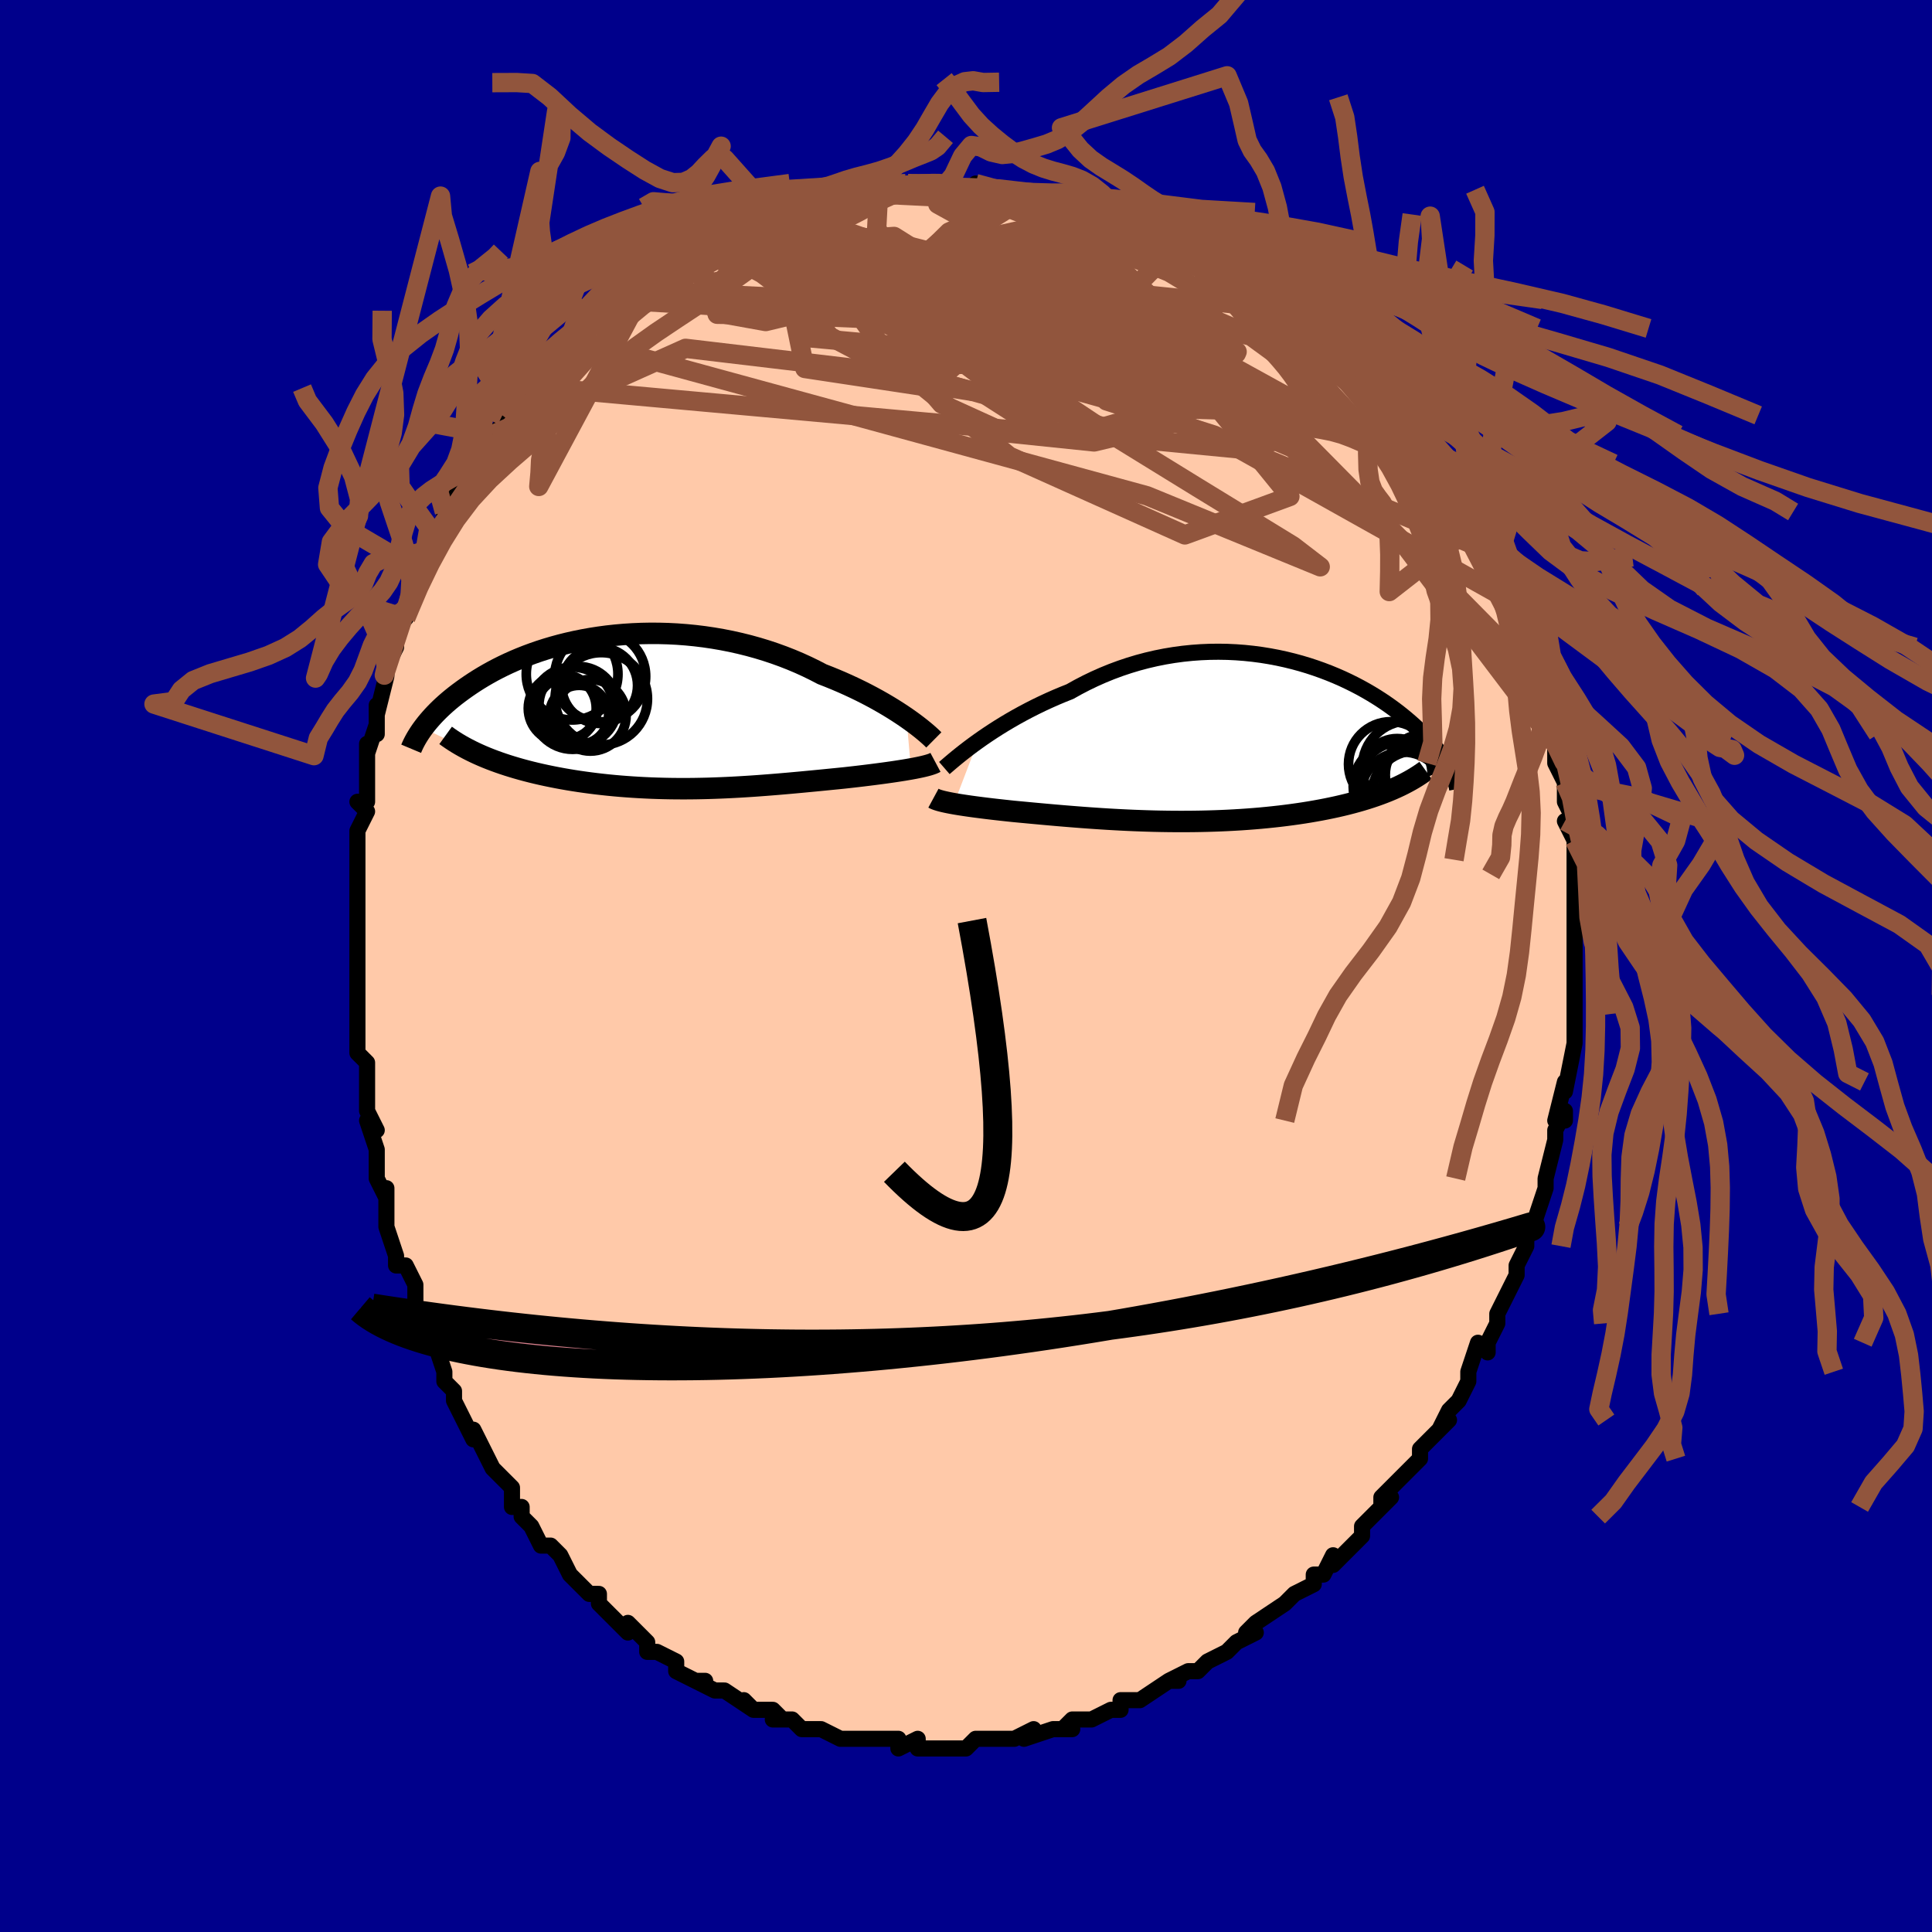 <svg viewBox="-100 -100 200 200" xmlns="http://www.w3.org/2000/svg" width="400" height="400" id="face-svg"><defs><clipPath id="leftEyeClipPath"><polyline points="26.757,0.561,26.321,0.265,25.861,-0.037,25.377,-0.344,24.87,-0.654,24.341,-0.966,23.791,-1.278,23.22,-1.59,22.63,-1.901,22.021,-2.209,21.395,-2.513,20.751,-2.813,20.092,-3.108,19.417,-3.396,18.728,-3.678,18.025,-3.952,17.261,-4.349,16.474,-4.733,15.666,-5.101,14.838,-5.451,13.991,-5.783,13.127,-6.096,12.248,-6.389,11.355,-6.661,10.45,-6.912,9.535,-7.14,8.612,-7.347,7.682,-7.53,6.747,-7.691,5.81,-7.829,4.87,-7.944,3.932,-8.036,2.995,-8.106,2.062,-8.153,1.134,-8.178,0.213,-8.182,-0.699,-8.165,-1.602,-8.127,-2.494,-8.069,-3.373,-7.992,-4.239,-7.897,-5.089,-7.783,-5.924,-7.653,-6.742,-7.506,-7.543,-7.344,-8.324,-7.168,-9.087,-6.978,-9.829,-6.775,-10.551,-6.561,-11.252,-6.336,-11.931,-6.1,-12.589,-5.856,-13.225,-5.604,-13.839,-5.345,-14.431,-5.08,-15.001,-4.81,-15.55,-4.536,-16.077,-4.258,-16.583,-3.977,-17.068,-3.695,-17.534,-3.412,-17.979,-3.129,-18.406,-2.846,-18.815,-2.565,-19.206,-2.286,-19.581,-2.009,-19.941,-1.734,-20.284,-1.46,-20.612,-1.188,-20.925,-0.917,-21.222,-0.649,-21.506,-0.383,-21.775,-0.119,-22.03,0.141,-22.272,0.399,-22.5,0.653,-22.716,0.903,-22.919,1.149,-23.11,1.391,-23.29,1.63,-17.559,4.336,-17.159,4.512,-16.748,4.684,-16.327,4.852,-15.895,5.016,-15.453,5.176,-15,5.332,-14.538,5.484,-14.066,5.631,-13.585,5.774,-13.095,5.913,-12.596,6.047,-12.09,6.177,-11.575,6.302,-11.053,6.422,-10.521,6.538,-9.978,6.65,-9.425,6.759,-8.863,6.863,-8.291,6.963,-7.71,7.058,-7.122,7.149,-6.526,7.234,-5.923,7.315,-5.314,7.391,-4.7,7.461,-4.08,7.527,-3.456,7.587,-2.827,7.642,-2.195,7.691,-1.56,7.735,-0.922,7.774,-0.281,7.807,0.361,7.836,1.005,7.858,1.65,7.876,2.296,7.889,2.943,7.896,3.591,7.899,4.239,7.897,4.887,7.89,5.535,7.878,6.182,7.863,6.83,7.842,7.477,7.818,8.124,7.79,8.771,7.758,9.417,7.723,10.062,7.684,10.708,7.643,11.353,7.598,11.997,7.55,12.642,7.5,13.286,7.448,13.929,7.394,14.572,7.338,15.215,7.28,15.857,7.221,16.499,7.16,17.14,7.099,17.779,7.037,18.417,6.974,19.054,6.911,19.688,6.848,20.319,6.784,20.839,6.726,21.353,6.668,21.861,6.609,22.362,6.549,22.856,6.488,23.342,6.427,23.82,6.365,24.288,6.303,24.746,6.24,25.192,6.177,25.626,6.113,26.048,6.048,26.455,5.984,26.846,5.918,27.221,5.853"></polyline></clipPath><clipPath id="rightEyeClipPath"><polyline points="-25.72,0.102,-25.219,-0.252,-24.693,-0.61,-24.145,-0.972,-23.575,-1.337,-22.985,-1.701,-22.375,-2.064,-21.747,-2.424,-21.101,-2.78,-20.439,-3.13,-19.762,-3.474,-19.07,-3.81,-18.365,-4.137,-17.647,-4.455,-16.918,-4.761,-16.179,-5.056,-15.348,-5.52,-14.5,-5.96,-13.637,-6.375,-12.759,-6.765,-11.869,-7.127,-10.968,-7.461,-10.057,-7.766,-9.139,-8.042,-8.215,-8.287,-7.286,-8.503,-6.355,-8.689,-5.423,-8.844,-4.491,-8.97,-3.561,-9.066,-2.635,-9.133,-1.713,-9.172,-0.798,-9.183,0.109,-9.168,1.006,-9.126,1.894,-9.059,2.769,-8.967,3.632,-8.853,4.481,-8.716,5.314,-8.559,6.132,-8.381,6.933,-8.185,7.716,-7.972,8.48,-7.743,9.225,-7.498,9.951,-7.24,10.657,-6.97,11.341,-6.688,12.005,-6.397,12.647,-6.096,13.268,-5.788,13.867,-5.474,14.444,-5.154,15,-4.83,15.534,-4.503,16.047,-4.174,16.538,-3.844,17.009,-3.513,17.459,-3.183,17.89,-2.854,18.3,-2.527,18.692,-2.203,19.066,-1.882,19.423,-1.565,19.762,-1.252,20.086,-0.944,20.395,-0.64,20.688,-0.34,20.967,-0.043,21.231,0.249,21.48,0.538,21.715,0.821,21.937,1.101,22.145,1.375,22.339,1.644,22.521,1.908,22.691,2.166,22.848,2.42,22.994,2.668,23.128,2.91,17.186,5.065,16.773,5.239,16.348,5.408,15.911,5.573,15.461,5.734,15,5.89,14.528,6.042,14.044,6.189,13.549,6.331,13.043,6.469,12.527,6.603,12,6.731,11.464,6.855,10.918,6.973,10.364,7.087,9.798,7.197,9.219,7.302,8.629,7.404,8.028,7.501,7.415,7.593,6.792,7.68,6.16,7.763,5.519,7.841,4.869,7.913,4.212,7.981,3.548,8.044,2.877,8.101,2.201,8.153,1.519,8.2,0.833,8.241,0.144,8.278,-0.549,8.309,-1.244,8.335,-1.941,8.356,-2.64,8.372,-3.339,8.383,-4.038,8.389,-4.737,8.391,-5.435,8.388,-6.132,8.381,-6.826,8.37,-7.519,8.355,-8.208,8.335,-8.895,8.312,-9.577,8.286,-10.256,8.256,-10.931,8.223,-11.601,8.187,-12.266,8.149,-12.925,8.108,-13.58,8.064,-14.229,8.019,-14.871,7.972,-15.508,7.923,-16.139,7.873,-16.763,7.822,-17.38,7.77,-17.99,7.717,-18.594,7.663,-19.19,7.609,-19.778,7.555,-20.359,7.501,-20.932,7.447,-21.496,7.394,-22.052,7.341,-22.532,7.29,-23.005,7.239,-23.468,7.188,-23.923,7.137,-24.368,7.085,-24.804,7.033,-25.229,6.98,-25.643,6.927,-26.046,6.874,-26.437,6.821,-26.814,6.767,-27.179,6.713,-27.529,6.659,-27.864,6.605,-28.183,6.55"></polyline></clipPath><filter id="fuzzy"><feTurbulence id="turbulence" baseFrequency="0.05" numOctaves="3" type="noise" result="noise"></feTurbulence><feDisplacementMap in="SourceGraphic" in2="noise" scale="2"></feDisplacementMap></filter><linearGradient id="rainbowGradient" x1="0%" y1="0%" x2="100%" y2="0%"><stop offset="0%" style="stop-color: rgb(185, 55, 55);  stop-opacity: 1"></stop><stop offset="50%" style="stop-color: rgb(0, 191, 255);  stop-opacity: 1"></stop><stop offset="100%" style="stop-color: rgb(255, 105, 180);  stop-opacity: 1"></stop></linearGradient></defs><title>That&#39;s an ugly face</title><desc>CREATED BY XUAN TANG, MORE INFO AT TXSTC55.GITHUB.IO</desc><rect x="-100" y="-100" width="100%" height="100%" opacity="1" fill="rgb(0, 0, 139)"></rect><polyline id="faceContour" points="63,2,63,0,63,3,63,3,63,5,63,5,63,7,63,8,63,8,62,13,62,12,62,12,61,16,62,16,62,15,61,17,61,18,60,22,60,22,60,23,60,23,60,23,59,26,58,28,58,27,58,29,57,31,57,32,56,34,56,34,55,36,55,36,55,37,54,39,54,40,53,39,52,42,52,43,51,45,51,45,50,46,49,48,50,47,49,48,47,50,47,50,47,51,45,53,45,53,43,55,43,56,44,55,42,57,41,58,41,58,41,59,39,61,38,62,38,61,37,63,36,63,36,64,34,65,33,66,33,66,33,66,30,68,29,69,30,69,28,70,28,70,27,71,27,71,25,72,24,73,24,73,23,73,21,74,22,74,21,74,18,76,17,76,16,76,16,77,15,77,15,77,15,77,13,78,11,78,10,79,11,79,9,79,6,80,6,80,7,79,5,80,5,80,1,80,2,80,1,80,0,81,0,81,-3,81,-4,81,-4,81,-5,81,-5,80,-7,81,-7,80,-10,80,-10,80,-10,80,-11,80,-13,80,-12,80,-13,80,-15,79,-16,79,-17,79,-18,78,-20,78,-19,78,-20,77,-22,77,-23,76,-22,77,-25,75,-26,75,-28,74,-27,74,-28,74,-30,73,-30,73,-30,72,-32,71,-33,71,-33,70,-33,70,-35,68,-35,69,-36,68,-37,67,-38,66,-38,65,-39,65,-40,64,-41,63,-41,63,-42,61,-43,60,-44,60,-45,58,-46,57,-46,56,-47,56,-47,55,-47,54,-48,53,-49,52,-50,50,-51,48,-51,49,-52,47,-52,47,-53,45,-53,44,-54,43,-54,43,-54,42,-55,39,-55,39,-56,39,-56,37,-57,35,-57,34,-57,33,-58,31,-59,31,-59,30,-60,27,-60,26,-60,26,-60,23,-60,24,-61,22,-61,20,-61,19,-62,16,-61,17,-62,15,-62,13,-62,13,-62,10,-63,9,-63,8,-63,6,-63,5,-63,3,-63,5,-63,1,-63,0,-63,-3,-63,-1,-63,-5,-63,-4,-63,-8,-63,-9,-63,-10,-63,-10,-63,-12,-63,-14,-62,-16,-63,-17,-62,-17,-62,-20,-62,-20,-62,-23,-62,-22,-61,-25,-61,-24,-61,-27,-61,-26,-60,-30,-60,-30,-60,-31,-59,-33,-59,-35,-58,-36,-58,-37,-58,-36,-57,-39,-57,-39,-56,-42,-56,-42,-56,-43,-54,-46,-54,-46,-54,-46,-54,-47,-54,-48,-52,-50,-51,-52,-51,-52,-50,-53,-49,-55,-49,-55,-48,-56,-48,-57,-47,-58,-47,-58,-45,-60,-45,-61,-43,-62,-44,-62,-43,-63,-43,-63,-41,-65,-41,-65,-40,-66,-40,-66,-38,-68,-38,-68,-37,-69,-35,-70,-34,-71,-34,-71,-34,-71,-32,-72,-31,-73,-30,-74,-29,-74,-29,-74,-27,-75,-26,-76,-26,-76,-25,-76,-25,-76,-23,-77,-22,-77,-20,-78,-20,-78,-20,-78,-18,-78,-18,-79,-17,-79,-15,-80,-15,-80,-14,-80,-13,-80,-13,-80,-9,-81,-11,-80,-8,-80,-6,-81,-6,-81,-3,-81,-4,-81,-3,-81,-2,-81,-2,-81,1,-80,0,-80,1,-81,3,-80,4,-80,5,-80,6,-80,8,-80,8,-79,9,-79,10,-79,11,-78,12,-78,14,-78,14,-78,16,-77,17,-77,18,-76,19,-76,20,-75,21,-75,22,-75,22,-75,24,-74,25,-73,24,-73,26,-72,26,-72,27,-72,28,-71,30,-70,31,-69,32,-68,32,-69,33,-68,35,-66,35,-66,37,-65,35,-66,38,-64,39,-63,39,-63,40,-62,40,-61,42,-59,41,-60,44,-57,43,-59,45,-55,45,-55,47,-54,47,-53,46,-54,48,-52,48,-52,49,-49,50,-49,51,-48,52,-46,51,-47,53,-45,53,-45,54,-43,54,-43,55,-40,55,-39,56,-38,56,-37,56,-36,57,-36,57,-35,57,-34,59,-31,58,-33,58,-32,59,-30,60,-27,60,-27,60,-26,61,-24,61,-23,61,-23,61,-21,62,-19,62,-19,62,-17,62,-18,62,-17,63,-15,62,-15,63,-13,63,-11,63,-11,63,-8,63,-7,63,-6,63,-4,63,-5,63,-3,63,-3,63,2,63,0" fill="#ffc9a9" stroke="black" stroke-width="1.667" stroke-linejoin="round" filter="url(#fuzzy)"></polyline><g transform="translate(26.943 -23.351)"><polyline id="rightCountour" points="-25.72,0.102,-25.219,-0.252,-24.693,-0.61,-24.145,-0.972,-23.575,-1.337,-22.985,-1.701,-22.375,-2.064,-21.747,-2.424,-21.101,-2.78,-20.439,-3.13,-19.762,-3.474,-19.07,-3.81,-18.365,-4.137,-17.647,-4.455,-16.918,-4.761,-16.179,-5.056,-15.348,-5.52,-14.5,-5.96,-13.637,-6.375,-12.759,-6.765,-11.869,-7.127,-10.968,-7.461,-10.057,-7.766,-9.139,-8.042,-8.215,-8.287,-7.286,-8.503,-6.355,-8.689,-5.423,-8.844,-4.491,-8.97,-3.561,-9.066,-2.635,-9.133,-1.713,-9.172,-0.798,-9.183,0.109,-9.168,1.006,-9.126,1.894,-9.059,2.769,-8.967,3.632,-8.853,4.481,-8.716,5.314,-8.559,6.132,-8.381,6.933,-8.185,7.716,-7.972,8.48,-7.743,9.225,-7.498,9.951,-7.24,10.657,-6.97,11.341,-6.688,12.005,-6.397,12.647,-6.096,13.268,-5.788,13.867,-5.474,14.444,-5.154,15,-4.83,15.534,-4.503,16.047,-4.174,16.538,-3.844,17.009,-3.513,17.459,-3.183,17.89,-2.854,18.3,-2.527,18.692,-2.203,19.066,-1.882,19.423,-1.565,19.762,-1.252,20.086,-0.944,20.395,-0.64,20.688,-0.34,20.967,-0.043,21.231,0.249,21.48,0.538,21.715,0.821,21.937,1.101,22.145,1.375,22.339,1.644,22.521,1.908,22.691,2.166,22.848,2.42,22.994,2.668,23.128,2.91,17.186,5.065,16.773,5.239,16.348,5.408,15.911,5.573,15.461,5.734,15,5.89,14.528,6.042,14.044,6.189,13.549,6.331,13.043,6.469,12.527,6.603,12,6.731,11.464,6.855,10.918,6.973,10.364,7.087,9.798,7.197,9.219,7.302,8.629,7.404,8.028,7.501,7.415,7.593,6.792,7.68,6.16,7.763,5.519,7.841,4.869,7.913,4.212,7.981,3.548,8.044,2.877,8.101,2.201,8.153,1.519,8.2,0.833,8.241,0.144,8.278,-0.549,8.309,-1.244,8.335,-1.941,8.356,-2.64,8.372,-3.339,8.383,-4.038,8.389,-4.737,8.391,-5.435,8.388,-6.132,8.381,-6.826,8.37,-7.519,8.355,-8.208,8.335,-8.895,8.312,-9.577,8.286,-10.256,8.256,-10.931,8.223,-11.601,8.187,-12.266,8.149,-12.925,8.108,-13.58,8.064,-14.229,8.019,-14.871,7.972,-15.508,7.923,-16.139,7.873,-16.763,7.822,-17.38,7.77,-17.99,7.717,-18.594,7.663,-19.19,7.609,-19.778,7.555,-20.359,7.501,-20.932,7.447,-21.496,7.394,-22.052,7.341,-22.532,7.29,-23.005,7.239,-23.468,7.188,-23.923,7.137,-24.368,7.085,-24.804,7.033,-25.229,6.98,-25.643,6.927,-26.046,6.874,-26.437,6.821,-26.814,6.767,-27.179,6.713,-27.529,6.659,-27.864,6.605,-28.183,6.55" fill="white" stroke="white" stroke-width="0" stroke-linejoin="round" filter="url(#fuzzy)"></polyline></g><g transform="translate(-32.921 -26.254)"><polyline id="leftCountour" points="26.757,0.561,26.321,0.265,25.861,-0.037,25.377,-0.344,24.87,-0.654,24.341,-0.966,23.791,-1.278,23.22,-1.59,22.63,-1.901,22.021,-2.209,21.395,-2.513,20.751,-2.813,20.092,-3.108,19.417,-3.396,18.728,-3.678,18.025,-3.952,17.261,-4.349,16.474,-4.733,15.666,-5.101,14.838,-5.451,13.991,-5.783,13.127,-6.096,12.248,-6.389,11.355,-6.661,10.45,-6.912,9.535,-7.14,8.612,-7.347,7.682,-7.53,6.747,-7.691,5.81,-7.829,4.87,-7.944,3.932,-8.036,2.995,-8.106,2.062,-8.153,1.134,-8.178,0.213,-8.182,-0.699,-8.165,-1.602,-8.127,-2.494,-8.069,-3.373,-7.992,-4.239,-7.897,-5.089,-7.783,-5.924,-7.653,-6.742,-7.506,-7.543,-7.344,-8.324,-7.168,-9.087,-6.978,-9.829,-6.775,-10.551,-6.561,-11.252,-6.336,-11.931,-6.1,-12.589,-5.856,-13.225,-5.604,-13.839,-5.345,-14.431,-5.08,-15.001,-4.81,-15.55,-4.536,-16.077,-4.258,-16.583,-3.977,-17.068,-3.695,-17.534,-3.412,-17.979,-3.129,-18.406,-2.846,-18.815,-2.565,-19.206,-2.286,-19.581,-2.009,-19.941,-1.734,-20.284,-1.46,-20.612,-1.188,-20.925,-0.917,-21.222,-0.649,-21.506,-0.383,-21.775,-0.119,-22.03,0.141,-22.272,0.399,-22.5,0.653,-22.716,0.903,-22.919,1.149,-23.11,1.391,-23.29,1.63,-17.559,4.336,-17.159,4.512,-16.748,4.684,-16.327,4.852,-15.895,5.016,-15.453,5.176,-15,5.332,-14.538,5.484,-14.066,5.631,-13.585,5.774,-13.095,5.913,-12.596,6.047,-12.09,6.177,-11.575,6.302,-11.053,6.422,-10.521,6.538,-9.978,6.65,-9.425,6.759,-8.863,6.863,-8.291,6.963,-7.71,7.058,-7.122,7.149,-6.526,7.234,-5.923,7.315,-5.314,7.391,-4.7,7.461,-4.08,7.527,-3.456,7.587,-2.827,7.642,-2.195,7.691,-1.56,7.735,-0.922,7.774,-0.281,7.807,0.361,7.836,1.005,7.858,1.65,7.876,2.296,7.889,2.943,7.896,3.591,7.899,4.239,7.897,4.887,7.89,5.535,7.878,6.182,7.863,6.83,7.842,7.477,7.818,8.124,7.79,8.771,7.758,9.417,7.723,10.062,7.684,10.708,7.643,11.353,7.598,11.997,7.55,12.642,7.5,13.286,7.448,13.929,7.394,14.572,7.338,15.215,7.28,15.857,7.221,16.499,7.16,17.14,7.099,17.779,7.037,18.417,6.974,19.054,6.911,19.688,6.848,20.319,6.784,20.839,6.726,21.353,6.668,21.861,6.609,22.362,6.549,22.856,6.488,23.342,6.427,23.82,6.365,24.288,6.303,24.746,6.24,25.192,6.177,25.626,6.113,26.048,6.048,26.455,5.984,26.846,5.918,27.221,5.853" fill="white" stroke="white" stroke-width="0" stroke-linejoin="round" filter="url(#fuzzy)"></polyline></g><g transform="translate(26.943 -23.351)"><polyline id="rightUpper" points="-29.183,2.857,-28.981,2.682,-28.744,2.477,-28.473,2.246,-28.169,1.991,-27.834,1.715,-27.468,1.42,-27.072,1.109,-26.648,0.784,-26.197,0.447,-25.72,0.102,-25.219,-0.252,-24.693,-0.61,-24.145,-0.972,-23.575,-1.337,-22.985,-1.701,-22.375,-2.064,-21.747,-2.424,-21.101,-2.78,-20.439,-3.13,-19.762,-3.474,-19.07,-3.81,-18.365,-4.137,-17.647,-4.455,-16.918,-4.761,-16.179,-5.056,-15.348,-5.52,-14.5,-5.96,-13.637,-6.375,-12.759,-6.765,-11.869,-7.127,-10.968,-7.461,-10.057,-7.766,-9.139,-8.042,-8.215,-8.287,-7.286,-8.503,-6.355,-8.689,-5.423,-8.844,-4.491,-8.97,-3.561,-9.066,-2.635,-9.133,-1.713,-9.172,-0.798,-9.183,0.109,-9.168,1.006,-9.126,1.894,-9.059,2.769,-8.967,3.632,-8.853,4.481,-8.716,5.314,-8.559,6.132,-8.381,6.933,-8.185,7.716,-7.972,8.48,-7.743,9.225,-7.498,9.951,-7.24,10.657,-6.97,11.341,-6.688,12.005,-6.397,12.647,-6.096,13.268,-5.788,13.867,-5.474,14.444,-5.154,15,-4.83,15.534,-4.503,16.047,-4.174,16.538,-3.844,17.009,-3.513,17.459,-3.183,17.89,-2.854,18.3,-2.527,18.692,-2.203,19.066,-1.882,19.423,-1.565,19.762,-1.252,20.086,-0.944,20.395,-0.64,20.688,-0.34,20.967,-0.043,21.231,0.249,21.48,0.538,21.715,0.821,21.937,1.101,22.145,1.375,22.339,1.644,22.521,1.908,22.691,2.166,22.848,2.42,22.994,2.668,23.128,2.91,23.251,3.147,23.363,3.378,23.464,3.603,23.556,3.824,23.637,4.038,23.709,4.247,23.772,4.451,23.825,4.65,23.87,4.843,23.907,5.031" fill="none" stroke="black" stroke-width="1.667" stroke-linejoin="round" filter="url(#fuzzy)"></polyline><polyline id="rightLower" points="-30.313,5.977,-30.202,6.037,-30.066,6.096,-29.905,6.155,-29.721,6.213,-29.515,6.27,-29.287,6.327,-29.039,6.383,-28.772,6.439,-28.486,6.495,-28.183,6.55,-27.864,6.605,-27.529,6.659,-27.179,6.713,-26.814,6.767,-26.437,6.821,-26.046,6.874,-25.643,6.927,-25.229,6.98,-24.804,7.033,-24.368,7.085,-23.923,7.137,-23.468,7.188,-23.005,7.239,-22.532,7.29,-22.052,7.341,-21.496,7.394,-20.932,7.447,-20.359,7.501,-19.778,7.555,-19.19,7.609,-18.594,7.663,-17.99,7.717,-17.38,7.77,-16.763,7.822,-16.139,7.873,-15.508,7.923,-14.871,7.972,-14.229,8.019,-13.58,8.064,-12.925,8.108,-12.266,8.149,-11.601,8.187,-10.931,8.223,-10.256,8.256,-9.577,8.286,-8.895,8.312,-8.208,8.335,-7.519,8.355,-6.826,8.37,-6.132,8.381,-5.435,8.388,-4.737,8.391,-4.038,8.389,-3.339,8.383,-2.64,8.372,-1.941,8.356,-1.244,8.335,-0.549,8.309,0.144,8.278,0.833,8.241,1.519,8.2,2.201,8.153,2.877,8.101,3.548,8.044,4.212,7.981,4.869,7.913,5.519,7.841,6.16,7.763,6.792,7.68,7.415,7.593,8.028,7.501,8.629,7.404,9.219,7.302,9.798,7.197,10.364,7.087,10.918,6.973,11.464,6.855,12,6.731,12.527,6.603,13.043,6.469,13.549,6.331,14.044,6.189,14.528,6.042,15,5.89,15.461,5.734,15.911,5.573,16.348,5.408,16.773,5.239,17.186,5.065,17.587,4.887,17.975,4.706,18.351,4.52,18.714,4.33,19.066,4.137,19.404,3.94,19.731,3.739,20.046,3.535,20.349,3.327,20.64,3.117" fill="none" stroke="black" stroke-width="2.222" stroke-linejoin="round" filter="url(#fuzzy)"></polyline><!--[--><circle r="4.497" cx="19.58" cy="5.577" stroke="black" fill="none" stroke-width="1" filter="url(#fuzzy)" clip-path="url(#rightEyeClipPath)"></circle><circle r="3.369" cx="19.547" cy="4.02" stroke="black" fill="none" stroke-width="1" filter="url(#fuzzy)" clip-path="url(#rightEyeClipPath)"></circle><circle r="3.61" cx="17.69" cy="3.416" stroke="black" fill="none" stroke-width="1" filter="url(#fuzzy)" clip-path="url(#rightEyeClipPath)"></circle><circle r="4.499" cx="17.639" cy="4.75" stroke="black" fill="none" stroke-width="1" filter="url(#fuzzy)" clip-path="url(#rightEyeClipPath)"></circle><circle r="4.057" cx="20.449" cy="3.444" stroke="black" fill="none" stroke-width="1" filter="url(#fuzzy)" clip-path="url(#rightEyeClipPath)"></circle><circle r="4.288" cx="20.749" cy="3.58" stroke="black" fill="none" stroke-width="1" filter="url(#fuzzy)" clip-path="url(#rightEyeClipPath)"></circle><circle r="4.825" cx="18.904" cy="2.796" stroke="black" fill="none" stroke-width="1" filter="url(#fuzzy)" clip-path="url(#rightEyeClipPath)"></circle><circle r="4.019" cx="17.909" cy="4.205" stroke="black" fill="none" stroke-width="1" filter="url(#fuzzy)" clip-path="url(#rightEyeClipPath)"></circle><circle r="4.397" cx="17.052" cy="2.455" stroke="black" fill="none" stroke-width="1" filter="url(#fuzzy)" clip-path="url(#rightEyeClipPath)"></circle><circle r="4.389" cx="18.312" cy="5.592" stroke="black" fill="none" stroke-width="1" filter="url(#fuzzy)" clip-path="url(#rightEyeClipPath)"></circle><!--]--></g><g transform="translate(-32.921 -26.254)"><polyline id="leftUpper" points="29.591,2.851,29.443,2.704,29.264,2.534,29.053,2.342,28.811,2.131,28.539,1.903,28.238,1.658,27.909,1.401,27.552,1.131,27.167,0.85,26.757,0.561,26.321,0.265,25.861,-0.037,25.377,-0.344,24.87,-0.654,24.341,-0.966,23.791,-1.278,23.22,-1.59,22.63,-1.901,22.021,-2.209,21.395,-2.513,20.751,-2.813,20.092,-3.108,19.417,-3.396,18.728,-3.678,18.025,-3.952,17.261,-4.349,16.474,-4.733,15.666,-5.101,14.838,-5.451,13.991,-5.783,13.127,-6.096,12.248,-6.389,11.355,-6.661,10.45,-6.912,9.535,-7.14,8.612,-7.347,7.682,-7.53,6.747,-7.691,5.81,-7.829,4.87,-7.944,3.932,-8.036,2.995,-8.106,2.062,-8.153,1.134,-8.178,0.213,-8.182,-0.699,-8.165,-1.602,-8.127,-2.494,-8.069,-3.373,-7.992,-4.239,-7.897,-5.089,-7.783,-5.924,-7.653,-6.742,-7.506,-7.543,-7.344,-8.324,-7.168,-9.087,-6.978,-9.829,-6.775,-10.551,-6.561,-11.252,-6.336,-11.931,-6.1,-12.589,-5.856,-13.225,-5.604,-13.839,-5.345,-14.431,-5.08,-15.001,-4.81,-15.55,-4.536,-16.077,-4.258,-16.583,-3.977,-17.068,-3.695,-17.534,-3.412,-17.979,-3.129,-18.406,-2.846,-18.815,-2.565,-19.206,-2.286,-19.581,-2.009,-19.941,-1.734,-20.284,-1.46,-20.612,-1.188,-20.925,-0.917,-21.222,-0.649,-21.506,-0.383,-21.775,-0.119,-22.03,0.141,-22.272,0.399,-22.5,0.653,-22.716,0.903,-22.919,1.149,-23.11,1.391,-23.29,1.63,-23.458,1.863,-23.615,2.093,-23.761,2.318,-23.897,2.538,-24.023,2.754,-24.14,2.966,-24.247,3.172,-24.345,3.374,-24.434,3.572,-24.515,3.765" fill="none" stroke="black" stroke-width="2.222" stroke-linejoin="round" filter="url(#fuzzy)"></polyline><polyline id="leftLower" points="29.759,5.172,29.628,5.242,29.465,5.312,29.272,5.381,29.051,5.45,28.803,5.518,28.531,5.586,28.235,5.653,27.917,5.72,27.579,5.787,27.221,5.853,26.846,5.918,26.455,5.984,26.048,6.048,25.626,6.113,25.192,6.177,24.746,6.24,24.288,6.303,23.82,6.365,23.342,6.427,22.856,6.488,22.362,6.549,21.861,6.609,21.353,6.668,20.839,6.726,20.319,6.784,19.688,6.848,19.054,6.911,18.417,6.974,17.779,7.037,17.14,7.099,16.499,7.16,15.857,7.221,15.215,7.28,14.572,7.338,13.929,7.394,13.286,7.448,12.642,7.5,11.997,7.55,11.353,7.598,10.708,7.643,10.062,7.684,9.417,7.723,8.771,7.758,8.124,7.79,7.477,7.818,6.83,7.842,6.182,7.863,5.535,7.878,4.887,7.89,4.239,7.897,3.591,7.899,2.943,7.896,2.296,7.889,1.65,7.876,1.005,7.858,0.361,7.836,-0.281,7.807,-0.922,7.774,-1.56,7.735,-2.195,7.691,-2.827,7.642,-3.456,7.587,-4.08,7.527,-4.7,7.461,-5.314,7.391,-5.923,7.315,-6.526,7.234,-7.122,7.149,-7.71,7.058,-8.291,6.963,-8.863,6.863,-9.425,6.759,-9.978,6.65,-10.521,6.538,-11.053,6.422,-11.575,6.302,-12.09,6.177,-12.596,6.047,-13.095,5.913,-13.585,5.774,-14.066,5.631,-14.538,5.484,-15,5.332,-15.453,5.176,-15.895,5.016,-16.327,4.852,-16.748,4.684,-17.159,4.512,-17.559,4.336,-17.948,4.156,-18.326,3.972,-18.692,3.785,-19.047,3.594,-19.392,3.4,-19.725,3.203,-20.046,3.002,-20.357,2.798,-20.657,2.591,-20.947,2.381" fill="none" stroke="black" stroke-width="2.222" stroke-linejoin="round" filter="url(#fuzzy)"></polyline><!--[--><circle r="3.057" cx="-7.13" cy="0.257" stroke="black" fill="none" stroke-width="1" filter="url(#fuzzy)" clip-path="url(#leftEyeClipPath)"></circle><circle r="3.164" cx="-8.403" cy="-0.43" stroke="black" fill="none" stroke-width="1" filter="url(#fuzzy)" clip-path="url(#leftEyeClipPath)"></circle><circle r="4.746" cx="-7.854" cy="-3.96" stroke="black" fill="none" stroke-width="1" filter="url(#fuzzy)" clip-path="url(#leftEyeClipPath)"></circle><circle r="4.781" cx="-4.834" cy="-1.408" stroke="black" fill="none" stroke-width="1" filter="url(#fuzzy)" clip-path="url(#leftEyeClipPath)"></circle><circle r="4.255" cx="-7.794" cy="-0.429" stroke="black" fill="none" stroke-width="1" filter="url(#fuzzy)" clip-path="url(#leftEyeClipPath)"></circle><circle r="4.066" cx="-7.223" cy="-0.69" stroke="black" fill="none" stroke-width="1" filter="url(#fuzzy)" clip-path="url(#leftEyeClipPath)"></circle><circle r="3.517" cx="-8.875" cy="-0.42" stroke="black" fill="none" stroke-width="1" filter="url(#fuzzy)" clip-path="url(#leftEyeClipPath)"></circle><circle r="4.709" cx="-4.948" cy="-3.726" stroke="black" fill="none" stroke-width="1" filter="url(#fuzzy)" clip-path="url(#leftEyeClipPath)"></circle><circle r="3.706" cx="-5.966" cy="0.302" stroke="black" fill="none" stroke-width="1" filter="url(#fuzzy)" clip-path="url(#leftEyeClipPath)"></circle><circle r="3.928" cx="-5.007" cy="-2.783" stroke="black" fill="none" stroke-width="1" filter="url(#fuzzy)" clip-path="url(#leftEyeClipPath)"></circle><!--]--></g><g id="hairs"><!--[--><polyline points="28,-71,13.423,-75.893,16.715,-71.501,26.179,-62.853,32.832,-56.008,33.495,-53.751,29.742,-55.357,24.681,-58.531,20.383,-61.348,17.248,-63.118,14.817,-64.18,12.714,-65.23,10.94,-66.763,9.626,-68.855,8.798,-71.177,8.481,-73.124,8.978,-74.003,10.843,-73.288,14.246,-70.918,17.972,-67.557,18.982,-64.653,13.902,-64.144,2.999,-67.561,-7.003,-74.148,-18,-78" fill="none" stroke="rgb(145, 85, 61)" stroke-width="2" stroke-linejoin="round" filter="url(#fuzzy)"></polyline><polyline points="56,-38,25.749,-54.937,14.547,-58.5,19.207,-58.285,25.812,-57.718,28.101,-58.256,26.367,-60.016,22.94,-62.525,19.388,-65.393,16.311,-68.339,14.183,-70.894,13.565,-72.338,14.323,-71.997,14.841,-69.646,12.194,-65.871,3.48,-62.425,-11.757,-61.889,-29.031,-63.942,-49,-55" fill="none" stroke="rgb(145, 85, 61)" stroke-width="2" stroke-linejoin="round" filter="url(#fuzzy)"></polyline><polyline points="-27,-75,-26.051,-74.658,-16.439,-72.676,-0.529,-68.178,13.673,-63.945,20.779,-62.286,20.752,-63.147,16.337,-64.968,10.068,-66.246,3.775,-66.319,-0.331,-65.246,0.17,-63.453,5.471,-61.734,11.729,-61.55,14.396,-64.632,14.812,-70.979,8,-80" fill="none" stroke="rgb(145, 85, 61)" stroke-width="2" stroke-linejoin="round" filter="url(#fuzzy)"></polyline><polyline points="14,-78,-6.479,-73.497,-5.926,-70.193,-0.357,-66.257,5.86,-62.03,10.128,-58.163,11.336,-55.649,9.544,-55.222,5.79,-56.695,2.238,-58.972,1.799,-60.698,6.632,-61.035,16.409,-59.993,27.994,-58.189,37.2,-56.362,40.947,-55.25,36.907,-56.048,19.277,-60.958,-29,-74" fill="none" stroke="rgb(145, 85, 61)" stroke-width="2" stroke-linejoin="round" filter="url(#fuzzy)"></polyline><polyline points="16,-77,3.22,-71.986,-4.271,-65.439,4.322,-58.968,18.338,-54.485,29.232,-53.432,34.69,-55.324,35.683,-58.674,33.592,-62.222,29.297,-65.349,23.578,-67.818,17.639,-69.405,12.952,-69.777,10.345,-68.754,9.074,-66.834,7.104,-65.526,3.261,-66.618,0.177,-69.863,5.726,-70.737,39,-63" fill="none" stroke="rgb(145, 85, 61)" stroke-width="2" stroke-linejoin="round" filter="url(#fuzzy)"></polyline><polyline points="-11,-80,-1.786,-79.553,2.112,-77.473,2.613,-74.67,-0.216,-72.181,-5.419,-70.558,-10.661,-69.871,-13.196,-69.869,-11.753,-70.154,-7.593,-70.344,-3.626,-70.278,-2.128,-70.21,-2.954,-70.709,-4.009,-72.135,-3.634,-74.131,-1.749,-75.983,2.289,-77.766,4,-80" fill="none" stroke="rgb(145, 85, 61)" stroke-width="2" stroke-linejoin="round" filter="url(#fuzzy)"></polyline><polyline points="32,-69,-10.805,-68.174,-19.988,-67.787,-15.68,-68.276,-9.474,-68.759,-4.309,-68.954,0.313,-68.718,5.097,-67.892,10.277,-66.354,15.791,-64.148,21.214,-61.659,25.572,-59.621,27.549,-58.834,26.245,-59.686,21.982,-61.797,16.478,-64.092,12.044,-65.363,10.228,-65.034,10.855,-63.507,12.185,-61.612,11.678,-59.625,6.22,-57.916,-4.64,-60.993,9,-79" fill="none" stroke="rgb(145, 85, 61)" stroke-width="2" stroke-linejoin="round" filter="url(#fuzzy)"></polyline><polyline points="-18,-79,-11.936,-79.949,-11.552,-79.309,-14.335,-77.107,-17.381,-73.621,-17.673,-69.419,-14.079,-65.167,-7.42,-61.643,0.456,-59.572,7.609,-59.264,12.724,-60.358,15.548,-61.936,16.826,-62.943,17.663,-62.703,18.562,-61.286,18.857,-59.545,17.196,-58.735,12.998,-59.816,7.766,-62.835,4.695,-66.842,5.984,-70.533,9.695,-73.239,10.259,-75.389,6.177,-77.567,14,-78" fill="none" stroke="rgb(145, 85, 61)" stroke-width="2" stroke-linejoin="round" filter="url(#fuzzy)"></polyline><polyline points="-29,-74,4.953,-71.495,22.889,-65.814,28.067,-63.588,27.982,-63.398,26.949,-63.164,25.011,-62.563,21.14,-62.005,16.027,-61.563,12.117,-61.035,11.363,-60.554,12.976,-60.853,13.361,-62.731,8.618,-66.04,-2.272,-69.137,-16.044,-69.789,-25.797,-67.623,-20.734,-66.714,18,-76" fill="none" stroke="rgb(145, 85, 61)" stroke-width="2" stroke-linejoin="round" filter="url(#fuzzy)"></polyline><polyline points="-22,-77,5.717,-68.289,4.661,-68.256,6.682,-66.923,12.877,-63.979,17.772,-60.992,17.768,-59.356,12.998,-59.473,6.254,-60.768,0.765,-62.318,-1.56,-63.456,-0.511,-63.935,3.109,-63.805,8.168,-63.32,13.26,-62.973,16.513,-63.445,16.039,-65.267,11.308,-68.305,4.447,-71.503,-0.243,-73.18,0.114,-71.897,-0.652,-68.259,-35,-70" fill="none" stroke="rgb(145, 85, 61)" stroke-width="2" stroke-linejoin="round" filter="url(#fuzzy)"></polyline><polyline points="24,-74,11.804,-74.088,-4.97,-73.266,-11.586,-70.437,-6.286,-66.389,5.297,-62.305,15.387,-59.54,18.635,-59.177,14.191,-61.419,5.026,-65.339,-4.449,-69.175,-10.762,-70.933,-12.174,-68.963,-7.578,-62.523,4.48,-52.779,22.657,-44.626,33.531,-48.605,8,-80" fill="none" stroke="rgb(145, 85, 61)" stroke-width="2" stroke-linejoin="round" filter="url(#fuzzy)"></polyline><polyline points="54,-43,4.253,-63.631,-10.017,-70.042,-11.876,-69.417,-8.93,-66.785,-4.69,-64.802,-1.061,-64.443,1.544,-65.676,3.751,-67.833,6.288,-69.991,9.216,-71.405,11.758,-71.821,12.719,-71.481,11.198,-70.89,7.153,-70.524,1.548,-70.651,-4.003,-71.277,-7.832,-72.153,-8.64,-72.782,-5.539,-72.503,1.996,-70.631,13.767,-66.366,28.599,-58.158,45.638,-43.273,61,-23" fill="none" stroke="rgb(145, 85, 61)" stroke-width="2" stroke-linejoin="round" filter="url(#fuzzy)"></polyline><polyline points="-9,-81,-9.251,-76.209,-1.791,-67.681,3.8,-61.523,0.672,-59.477,-6.583,-60.646,-10.51,-63.05,-7.221,-64.627,2.407,-64.176,14.461,-62.033,24.403,-59.898,29.087,-59.639,27.984,-61.765,23.356,-64.733,19.223,-65.801,18.997,-63.103,21.094,-57.786,11.158,-54.918,-45,-60" fill="none" stroke="rgb(145, 85, 61)" stroke-width="2" stroke-linejoin="round" filter="url(#fuzzy)"></polyline><polyline points="35,-66,18.721,-65.072,10.541,-60.905,1.748,-62.663,-3.948,-65.877,-6.032,-67.059,-5.266,-65.915,-2.879,-64.123,-0.747,-63.518,-0.649,-64.718,-2.964,-66.809,-6.098,-68.178,-7.355,-67.885,-5.03,-66.706,-0.734,-67.002,0.216,-70.708,-7.446,-75.525,-29,-74" fill="none" stroke="rgb(145, 85, 61)" stroke-width="2" stroke-linejoin="round" filter="url(#fuzzy)"></polyline><polyline points="-18,-79,-16.796,-65.082,1.595,-63.424,11.59,-64.738,15.33,-65.641,17.577,-65.296,19.458,-64.415,19.467,-64.144,16.142,-65,9.924,-66.527,3.154,-67.779,-1.319,-68.126,-1.615,-67.726,2.659,-67.318,10.54,-67.532,19.484,-68.354,24.953,-69.461,21.018,-71.834,-2,-81" fill="none" stroke="rgb(145, 85, 61)" stroke-width="2" stroke-linejoin="round" filter="url(#fuzzy)"></polyline><polyline points="-20,-78,-16.679,-61.854,-3.702,-59.893,-0.656,-62.631,-1.367,-65.789,-1.001,-67.97,1.786,-68.617,6.399,-67.78,11.466,-66.136,15.662,-64.572,18.235,-63.644,19.098,-63.316,18.607,-63.11,17.294,-62.519,15.759,-61.372,14.686,-59.959,14.806,-58.903,16.626,-58.872,19.926,-60.289,23.47,-63.129,25.565,-66.818,25.484,-70.284,24.164,-72.448,21.448,-73.713,9,-79" fill="none" stroke="rgb(145, 85, 61)" stroke-width="2" stroke-linejoin="round" filter="url(#fuzzy)"></polyline><polyline points="-25,-76,10.883,-67.729,20.523,-65.57,24.345,-60.831,21.557,-56.231,13.266,-54.25,4.029,-55.205,-2.522,-58.183,-5.732,-61.928,-6.787,-65.325,-6.809,-67.707,-6.135,-69.002,-4.836,-69.639,-3.285,-70.175,-1.851,-70.859,0.003,-71.418,3.859,-71.328,10.577,-70.553,17.526,-70.299,19.6,-72.409,25,-73" fill="none" stroke="rgb(145, 85, 61)" stroke-width="2" stroke-linejoin="round" filter="url(#fuzzy)"></polyline><polyline points="47,-54,5.741,-66.331,-18.176,-67.355,-25.755,-67.466,-23.732,-68.062,-17.719,-68.931,-10.965,-70.039,-5.595,-71.404,-3.247,-72.862,-4.474,-74.158,-8.24,-75.12,-12.476,-75.669,-15.06,-75.714,-14.125,-75.12,-8.595,-73.921,-3.269,-72.968,-26,-76" fill="none" stroke="rgb(145, 85, 61)" stroke-width="2" stroke-linejoin="round" filter="url(#fuzzy)"></polyline><polyline points="-37,-69,-8.689,-67.3,3.872,-61.665,14.974,-58.555,22.457,-57.671,26.017,-57.571,26.229,-58.238,24.024,-60.084,20.979,-62.666,18.758,-64.791,18.064,-65.522,18.189,-64.962,17.543,-64.174,14.619,-64.379,8.694,-66.013,0.018,-68.319,-10.092,-69.933,-18.561,-70.296,-19.371,-70.584,-4.091,-71.784,33,-68" fill="none" stroke="rgb(145, 85, 61)" stroke-width="2" stroke-linejoin="round" filter="url(#fuzzy)"></polyline><polyline points="31,-69,-5.221,-66.711,-3.774,-69.87,2.258,-71.122,5.404,-69.445,4.732,-66.201,1.112,-63.378,-3.342,-62.159,-6.366,-62.551,-6.868,-63.864,-5.318,-65.328,-3.061,-66.384,-1.194,-66.677,0.253,-65.951,2.353,-63.984,6.603,-60.6,13.948,-55.71,23.95,-49.552,33.846,-43.493,36.67,-41.323,18.724,-48.68,-41,-65" fill="none" stroke="rgb(145, 85, 61)" stroke-width="2" stroke-linejoin="round" filter="url(#fuzzy)"></polyline><polyline points="-34,-71,-21.474,-75.069,-16.643,-75.036,-12.273,-74.175,-5.072,-73.684,2.482,-73.745,7.573,-74.296,9.695,-75.115,10.096,-75.908,10.158,-76.465,10.404,-76.717,10.553,-76.624,10.22,-76.025,9.55,-74.595,9.39,-72.01,10.888,-68.26,14.649,-63.922,19.84,-60.196,23.987,-58.535,24.369,-59.818,21.248,-63.087,21.011,-64.105,34.038,-55.266,59,-30" fill="none" stroke="rgb(145, 85, 61)" stroke-width="2" stroke-linejoin="round" filter="url(#fuzzy)"></polyline><polyline points="1,-80,-0.948,-80.67,-1.997,-80.926,-2.767,-81.005,-3.494,-81.011,-4.311,-80.974,-5.277,-80.904,-6.386,-80.815,-7.587,-80.725,-8.818,-80.649,-10.027,-80.586,-11.182,-80.526,-12.266,-80.457,-13.272,-80.374,-14.21,-80.264,-15.106,-80.103,-16.001,-79.864,-16.918,-79.539,-17.84,-79.156,-18.788,-78.783,-20.156,-78.608" fill="none" stroke="rgb(145, 85, 61)" stroke-width="2" stroke-linejoin="round" filter="url(#fuzzy)"></polyline><polyline points="-2,-81,-1.307,-81.829,-0.347,-83.849,0.558,-84.939,1.524,-84.798,2.599,-84.268,3.754,-84.005,4.933,-84.123,6.094,-84.427,7.221,-84.747,8.33,-85.078,9.456,-85.543,10.644,-86.27,11.922,-87.299,13.301,-88.563,14.763,-89.912,16.279,-91.179,17.825,-92.254,19.402,-93.18,21.035,-94.175,22.748,-95.481,24.511,-97.042,26.243,-98.449,28.219,-100.782" fill="none" stroke="rgb(145, 85, 61)" stroke-width="2" stroke-linejoin="round" filter="url(#fuzzy)"></polyline><polyline points="-3,-81,-2.192,-80.474,-1.329,-79.13,-0.454,-77.723,0.4,-76.545,1.28,-75.605,2.218,-74.893,3.203,-74.396,4.198,-74.043,5.167,-73.707,6.077,-73.245,6.913,-72.562,7.684,-71.659,8.423,-70.634,9.181,-69.65,9.999,-68.859,10.875,-68.285,11.746,-67.716,12.546,-66.743,13.523,-65.078" fill="none" stroke="rgb(145, 85, 61)" stroke-width="2" stroke-linejoin="round" filter="url(#fuzzy)"></polyline><polyline points="-3,-81,-5.012,-80.788,-6.426,-80.309,-7.737,-79.777,-8.949,-79.221,-10.055,-78.636,-11.078,-78.074,-12.033,-77.588,-12.919,-77.17,-13.743,-76.754,-14.529,-76.277,-15.304,-75.707,-16.07,-75.033,-16.795,-74.236,-17.433,-73.321,-17.942,-72.397,-18.255,-71.686,-18.253,-71.187" fill="none" stroke="rgb(145, 85, 61)" stroke-width="2" stroke-linejoin="round" filter="url(#fuzzy)"></polyline><polyline points="-13,-80,-10.799,-80.482,-9.648,-80.867,-8.491,-81.665,-7.284,-82.808,-6.141,-84.071,-5.133,-85.342,-4.268,-86.64,-3.495,-87.983,-2.733,-89.285,-1.915,-90.378,-1.03,-91.133,-0.13,-91.539,0.746,-91.638,1.763,-91.459,3.431,-91.488" fill="none" stroke="rgb(145, 85, 61)" stroke-width="2" stroke-linejoin="round" filter="url(#fuzzy)"></polyline><polyline points="-33.35,-78.534,-32.35,-79.116,-31.289,-79.023,-30.21,-78.953,-29.168,-79.057,-28.21,-79.249,-27.322,-79.432,-26.441,-79.564,-25.499,-79.636,-24.461,-79.642,-23.348,-79.583,-22.231,-79.48,-21.183,-79.382,-20.241,-79.342,-19.382,-79.39,-18.538,-79.506,-17.63,-79.635,-16.618,-79.737,-15.584,-79.861,-15,-80" fill="none" stroke="rgb(145, 85, 61)" stroke-width="2" stroke-linejoin="round" filter="url(#fuzzy)"></polyline><polyline points="-17,-79,-15.81,-80.275,-14.982,-80.559,-14.203,-80.737,-13.357,-81.021,-12.4,-81.353,-11.34,-81.661,-10.197,-81.951,-8.986,-82.286,-7.735,-82.715,-6.497,-83.214,-5.355,-83.694,-4.39,-84.072,-3.631,-84.383,-2.959,-84.842,-2.12,-85.84" fill="none" stroke="rgb(145, 85, 61)" stroke-width="2" stroke-linejoin="round" filter="url(#fuzzy)"></polyline><polyline points="63,-15,63.495,-14.527,65.299,-13.585,66.526,-12.382,66.881,-10.998,66.772,-9.555,66.62,-8.167,66.694,-6.894,67.153,-5.728,68.084,-4.608,69.493,-3.454,71.265,-2.214,73.166,-0.884,74.919,0.501,76.355,1.896,77.536,3.281,78.738,4.671,80.22,6.089,81.919,7.542,83.344,8.968,83.856,10.141,82.84,10.519" fill="none" stroke="rgb(145, 85, 61)" stroke-width="2" stroke-linejoin="round" filter="url(#fuzzy)"></polyline><polyline points="-49.035,-91.444,-46.491,-91.454,-44.885,-91.356,-43.093,-89.979,-41.054,-88.076,-38.949,-86.295,-36.914,-84.799,-35.007,-83.507,-33.253,-82.38,-31.688,-81.523,-30.354,-81.089,-29.269,-81.119,-28.397,-81.5,-27.665,-82.082,-26.982,-82.819,-26.199,-83.589,-24.965,-83.551,-22.744,-81.059,-20,-78,-20,-78,-21.595,-77.295,-22.851,-76.689,-23.831,-76.076,-24.601,-75.537,-25.275,-75.092,-25.957,-74.698,-26.7,-74.297,-27.496,-73.85,-28.305,-73.337,-29.098,-72.739,-29.898,-72.039,-30.761,-71.238,-31.715,-70.388,-32.635,-69.584,-32.991,-68.893" fill="none" stroke="rgb(145, 85, 61)" stroke-width="2" stroke-linejoin="round" filter="url(#fuzzy)"></polyline><polyline points="-25,-76,-24.445,-76.324,-23.354,-76.783,-22.224,-77.251,-21.227,-77.654,-20.369,-77.972,-19.585,-78.243,-18.809,-78.521,-18.002,-78.839,-17.158,-79.193,-16.294,-79.551,-15.429,-79.878,-14.571,-80.154,-13.698,-80.384,-12.768,-80.59,-11.759,-80.782,-10.724,-80.91,-9.721,-80.861,-8.071,-80.714,-29,-74,-30.325,-74.572,-31.388,-74.01,-32.423,-73.34,-33.395,-72.816,-34.316,-72.444,-35.259,-72.163,-36.294,-71.914,-37.435,-71.67,-38.659,-71.441,-39.943,-71.279,-41.29,-71.261,-42.715,-71.442,-44.204,-71.786,-45.688,-72.132,-47.064,-72.269,-48.26,-72.117,-49.275,-71.882,-50.129,-72.004,-50.665,-73.052" fill="none" stroke="rgb(145, 85, 61)" stroke-width="2" stroke-linejoin="round" filter="url(#fuzzy)"></polyline><polyline points="-12.652,-67.475,-14.181,-68.055,-15.153,-68.097,-15.947,-68.094,-16.736,-68.31,-17.623,-68.865,-18.668,-69.727,-19.86,-70.739,-21.109,-71.678,-22.281,-72.324,-23.26,-72.52,-24.016,-72.238,-24.628,-71.62,-25.268,-70.983,-26.128,-70.751,-27.302,-71.248,-28.681,-72.36,-29.972,-73.279,-31,-73" fill="none" stroke="rgb(145, 85, 61)" stroke-width="2" stroke-linejoin="round" filter="url(#fuzzy)"></polyline><polyline points="-38,-68,-38.417,-67.362,-39.188,-66.565,-39.858,-65.744,-40.393,-64.827,-40.839,-63.797,-41.239,-62.727,-41.619,-61.712,-41.989,-60.779,-42.344,-59.855,-42.672,-58.821,-42.97,-57.598,-43.251,-56.222,-43.534,-54.83,-43.816,-53.556,-44.037,-52.375,-44.098,-51.068,-44.226,-49.641,-25.35,-84.867,-26.353,-82.845,-26.936,-81.792,-27.455,-81.036,-28.026,-80.239,-28.692,-79.376,-29.439,-78.521,-30.23,-77.694,-31.026,-76.84,-31.81,-75.901,-32.575,-74.889,-33.323,-73.906,-34.066,-73.073,-34.827,-72.438,-35.633,-71.885,-36.476,-71.159,-37.258,-70.035,-37.805,-68.691,-38,-68,-45,-60,-44.8,-61.207,-44.669,-62.521,-44.68,-63.825,-44.534,-64.947,-44.127,-65.883,-43.625,-66.879,-43.295,-68.287,-43.311,-70.35,-43.643,-73.04,-44.062,-76.025,-44.253,-78.817,-43.995,-81.059,-43.313,-82.752,-42.496,-84.214,-41.939,-85.716,-41.922,-87.224,-42.378,-88.495,-47,-58,-46.817,-58.953,-46.265,-60.353,-45.94,-61.988,-45.898,-63.699,-45.955,-65.3,-45.904,-66.693,-45.713,-68.003,-45.529,-69.506,-45.495,-71.364,-45.559,-73.419,-45.466,-75.269,-45.01,-76.656,-44.358,-77.879,-44.065,-79.71,-44.11,-82.26,-51,-52,-51.563,-51.51,-52.896,-50.713,-54.249,-49.936,-55.321,-49.246,-56.144,-48.611,-56.827,-47.934,-57.422,-47.11,-57.915,-46.076,-58.291,-44.842,-58.584,-43.487,-58.873,-42.122,-59.247,-40.856,-59.757,-39.75,-60.409,-38.8,-61.175,-37.942,-62.024,-37.084,-62.933,-36.147,-63.878,-35.107,-64.817,-33.988,-65.696,-32.816,-66.459,-31.553,-67.049,-30.226,-67.334,-29.804,-54.397,-79.699,-54.207,-77.649,-53.445,-75.137,-52.553,-72.016,-51.859,-68.895,-51.49,-66.21,-51.399,-64.059,-51.466,-62.32,-51.578,-60.8,-51.672,-59.341,-51.746,-57.868,-51.842,-56.376,-52.008,-54.894,-52.299,-53.445,-52.812,-52.047,-53.664,-50.706,-54.628,-49.288,-54,-47" fill="none" stroke="rgb(145, 85, 61)" stroke-width="2" stroke-linejoin="round" filter="url(#fuzzy)"></polyline><polyline points="-54,-46,-54.141,-45.816,-54.602,-45.044,-55.184,-43.93,-55.724,-42.725,-56.198,-41.515,-56.638,-40.32,-57.065,-39.169,-57.476,-38.106,-57.863,-37.15,-58.23,-36.252,-58.604,-35.299,-59.014,-34.162,-59.468,-32.795,-59.928,-31.326,-60.215,-30.108,-56,-43,-54.639,-44.793,-54.095,-45.64,-53.727,-46.281,-53.259,-47.021,-52.641,-47.94,-51.925,-48.991,-51.182,-50.089,-50.458,-51.164,-49.773,-52.181,-49.13,-53.132,-48.517,-54.02,-47.917,-54.857,-47.308,-55.659,-46.666,-56.446,-45.978,-57.24,-45.246,-58.053,-44.496,-58.875,-43.781,-59.675,-43.15,-60.405,-42.614,-61.035,-42.095,-61.612,-41.401,-62.318,-40.134,-63.627" fill="none" stroke="rgb(145, 85, 61)" stroke-width="2" stroke-linejoin="round" filter="url(#fuzzy)"></polyline><polyline points="-56,-43,-56.829,-42.721,-58.31,-42.525,-60.112,-42.294,-61.349,-41.66,-61.941,-40.662,-62.37,-39.59,-63.065,-38.64,-64.103,-37.802,-65.309,-36.947,-66.508,-35.986,-67.683,-34.937,-68.959,-33.894,-70.463,-32.952,-72.223,-32.149,-74.173,-31.468,-76.218,-30.862,-78.24,-30.261,-80.01,-29.548,-81.215,-28.573,-81.991,-27.391,-84.061,-27.116,-67.495,-21.773,-67.044,-23.594,-66.424,-24.6,-65.871,-25.534,-65.287,-26.457,-64.568,-27.376,-63.761,-28.339,-63.006,-29.406,-62.404,-30.595,-61.931,-31.877,-61.457,-33.179,-60.846,-34.403,-60.05,-35.434,-59.147,-36.186,-58.314,-36.706,-57.685,-37.333,-57,-39" fill="none" stroke="rgb(145, 85, 61)" stroke-width="2" stroke-linejoin="round" filter="url(#fuzzy)"></polyline><polyline points="-58,-36,-57.971,-36.604,-57.782,-37.335,-57.544,-38.446,-57.461,-39.896,-57.688,-41.667,-58.24,-43.715,-58.98,-45.904,-59.686,-48.008,-60.16,-49.822,-60.307,-51.279,-60.147,-52.495,-59.791,-53.718,-59.399,-55.191,-59.154,-57.054,-59.235,-59.312,-59.739,-61.926,-60.456,-64.883,-60.434,-67.834" fill="none" stroke="rgb(145, 85, 61)" stroke-width="2" stroke-linejoin="round" filter="url(#fuzzy)"></polyline><polyline points="-60,-31,-60.568,-33.532,-61.621,-35.942,-62.619,-37.954,-63.634,-39.771,-64.414,-41.44,-64.633,-42.894,-64.239,-44.127,-63.51,-45.275,-62.89,-46.59,-62.778,-48.34,-63.388,-50.66,-64.687,-53.412,-66.433,-56.183,-68.172,-58.496,-68.732,-59.823" fill="none" stroke="rgb(145, 85, 61)" stroke-width="2" stroke-linejoin="round" filter="url(#fuzzy)"></polyline><polyline points="60,-26,59.459,-26.629,58.832,-27.616,58.242,-28.877,57.603,-29.992,56.926,-30.837,56.276,-31.527,55.674,-32.192,55.068,-32.853,54.379,-33.445,53.564,-33.915,52.65,-34.289,51.724,-34.673,50.895,-35.214,50.244,-36.032,49.756,-37.147,49.319,-38.356,48.88,-38.923,60,-27,59.806,-25.667,59.518,-24.222,59.144,-22.91,58.684,-21.645,58.167,-20.363,57.659,-19.112,57.215,-17.978,56.832,-17.004,56.457,-16.154,56.059,-15.339,55.694,-14.479,55.485,-13.548,55.463,-12.518,55.333,-11.244,54.327,-9.486" fill="none" stroke="rgb(145, 85, 61)" stroke-width="2" stroke-linejoin="round" filter="url(#fuzzy)"></polyline><polyline points="55,-39,56.055,-38.325,57.591,-38.225,59.098,-38.19,60.229,-37.876,61.024,-37.259,61.765,-36.524,62.738,-35.862,64.03,-35.309,65.5,-34.747,66.912,-34.021,68.103,-33.058,69.07,-31.908,69.939,-30.693,70.86,-29.525,71.91,-28.447,73.065,-27.431,74.232,-26.411,75.305,-25.34,76.221,-24.248,77.048,-23.272,78.036,-22.629,79.303,-22.41,79.56,-21.815,55,-40,55.671,-39.335,56.755,-38.885,57.59,-38.353,58.173,-37.699,58.76,-37.016,59.508,-36.366,60.457,-35.776,61.616,-35.262,62.976,-34.799,64.467,-34.303,65.934,-33.657,67.206,-32.777,68.197,-31.674,68.975,-30.449,69.728,-29.241,70.677,-28.162,71.993,-27.249,73.747,-26.447,75.88,-25.632,78.131,-24.796,79.441,-24.345" fill="none" stroke="rgb(145, 85, 61)" stroke-width="2" stroke-linejoin="round" filter="url(#fuzzy)"></polyline><polyline points="52.694,-80.358,53.722,-78.051,53.715,-75.628,53.557,-73.017,53.685,-70.716,54.192,-68.934,54.909,-67.58,55.582,-66.42,56.017,-65.203,56.13,-63.73,55.934,-61.895,55.51,-59.709,54.991,-57.305,54.542,-54.919,54.327,-52.806,54.446,-51.143,54.882,-49.942,55.494,-49.028,56.05,-48.109,56.284,-46.876,55.991,-45.115,55.29,-42.816,55,-40" fill="none" stroke="rgb(145, 85, 61)" stroke-width="2" stroke-linejoin="round" filter="url(#fuzzy)"></polyline><polyline points="51.617,-72.509,51.05,-71.559,51.448,-70.004,51.849,-68.201,52.039,-66.14,51.993,-63.954,51.771,-61.824,51.504,-59.887,51.361,-58.207,51.471,-56.777,51.853,-55.525,52.402,-54.33,52.943,-53.072,53.34,-51.704,53.578,-50.287,53.755,-48.945,53.963,-47.741,54.17,-46.57,54.252,-45.265,54.197,-43.904,54,-43,53,-45,51.573,-45.844,50.835,-46.394,50.147,-47.132,49.366,-47.994,48.54,-48.908,47.748,-49.817,47.027,-50.663,46.356,-51.403,45.677,-52.017,44.919,-52.516,44.046,-52.941,43.069,-53.344,42.035,-53.765,40.991,-54.213,39.958,-54.655,38.925,-55.041,37.877,-55.333,36.822,-55.542,35.793,-55.717,34.812,-55.926,33.858,-56.228,32.884,-56.625,31.979,-56.884,32.008,-56.231,33.375,-58.631,33.074,-58.806,34.158,-58.775,35.301,-58.597,36.218,-58.204,36.954,-57.592,37.628,-56.853,38.343,-56.106,39.149,-55.425,40.042,-54.815,40.986,-54.243,41.937,-53.682,42.868,-53.139,43.765,-52.641,44.618,-52.191,45.418,-51.741,46.154,-51.201,46.842,-50.493,47.541,-49.627,48.34,-48.714,49.289,-47.904,50.313,-47.264,51.203,-46.719,51.88,-46.121,53,-45,48.053,-77.624,48.196,-75.259,47.832,-72.282,47.718,-69.783,47.841,-67.729,48.114,-65.908,48.537,-64.262,49.139,-62.842,49.865,-61.668,50.56,-60.651,51.055,-59.626,51.298,-58.471,51.412,-57.177,51.605,-55.822,52.006,-54.468,52.536,-53.065,52.87,-51.385,52.522,-48.963,52,-46" fill="none" stroke="rgb(145, 85, 61)" stroke-width="2" stroke-linejoin="round" filter="url(#fuzzy)"></polyline><polyline points="50,-49,51.676,-48.703,52.986,-48.47,53.988,-48.135,55.354,-48.016,57.144,-48.099,58.91,-48.023,60.191,-47.426,60.873,-46.249,61.227,-44.775,61.658,-43.413,62.429,-42.451,63.582,-41.95,65.091,-41.856,66.984,-42.101,68.983,-42.358" fill="none" stroke="rgb(145, 85, 61)" stroke-width="2" stroke-linejoin="round" filter="url(#fuzzy)"></polyline><polyline points="48,-52,47.803,-52.685,48.137,-54.227,48.719,-55.917,48.991,-57.446,48.947,-58.994,48.839,-60.804,48.767,-62.82,48.61,-64.745,48.226,-66.342,47.624,-67.634,46.947,-68.83,46.337,-70.096,45.866,-71.457,45.626,-72.971,45.793,-74.967,46.189,-77.792" fill="none" stroke="rgb(145, 85, 61)" stroke-width="2" stroke-linejoin="round" filter="url(#fuzzy)"></polyline><polyline points="38.541,-89.93,39.208,-87.863,39.511,-85.832,39.766,-83.802,40.087,-81.686,40.478,-79.644,40.863,-77.73,41.193,-75.897,41.488,-74.114,41.806,-72.405,42.179,-70.802,42.597,-69.295,43.028,-67.84,43.452,-66.394,43.889,-64.966,44.395,-63.614,45.013,-62.389,45.722,-61.259,46.417,-60.09,46.955,-58.733,47.261,-57.195,47.384,-55.711,47.406,-54.545,47.373,-53.541,48,-52,47,-53,46.928,-53.129,47.507,-52.371,48.241,-51.335,49.027,-50.252,49.809,-49.222,50.544,-48.267,51.213,-47.374,51.826,-46.508,52.405,-45.627,52.967,-44.692,53.515,-43.679,54.047,-42.587,54.556,-41.442,55.036,-40.286,55.484,-39.171,55.9,-38.136,56.288,-37.194,56.665,-36.322,57.049,-35.471,57.458,-34.59,57.884,-33.691,58.256,-32.92,58.413,-32.519,58.331,-32.182,47,-54,45.456,-54.618,44.506,-55.606,43.702,-56.653,42.907,-57.56,42.09,-58.328,41.262,-59.023,40.447,-59.692,39.653,-60.342,38.865,-60.944,38.033,-61.466,37.108,-61.903,36.105,-62.275,35.163,-62.564,34.41,-62.664,33.319,-62.831,40,-61,40.864,-59.382,41.379,-58.27,41.609,-56.795,41.616,-54.975,41.575,-53.086,41.62,-51.402,41.814,-50.09,42.161,-49.175,42.618,-48.529,43.097,-47.904,43.484,-47.037,43.71,-45.792,43.808,-44.251,43.87,-42.61,43.864,-40.856,43.816,-38.761,66.359,-56.343,64.028,-56.889,61.858,-56.365,59.781,-56.039,57.919,-56.139,56.316,-56.576,54.922,-57.15,53.65,-57.66,52.44,-58.01,51.288,-58.258,50.241,-58.588,49.348,-59.19,48.607,-60.13,47.925,-61.273,47.139,-62.326,46.08,-62.975,44.663,-63.039,42.956,-62.616,41.241,-62.155,39.925,-62.27,39,-63" fill="none" stroke="rgb(145, 85, 61)" stroke-width="2" stroke-linejoin="round" filter="url(#fuzzy)"></polyline><polyline points="37,-65,36.074,-66.622,35.498,-68.315,34.729,-69.554,33.976,-70.64,33.413,-72.03,33.024,-73.933,32.672,-76.212,32.232,-78.546,31.665,-80.631,31.001,-82.28,30.298,-83.469,29.633,-84.397,29.105,-85.475,28.735,-87.105,28.221,-89.316,27.032,-92.155,9.886,-86.776,10.843,-85.755,11.84,-84.515,12.909,-83.522,14.015,-82.746,15.127,-82.069,16.222,-81.394,17.284,-80.682,18.305,-79.96,19.29,-79.291,20.244,-78.714,21.161,-78.208,22.031,-77.699,22.838,-77.105,23.576,-76.385,24.245,-75.559,24.857,-74.685,25.437,-73.826,26.031,-73.024,26.707,-72.294,27.545,-71.619,28.609,-70.932,29.872,-70.115,31,-69,24,-73,25.551,-72.989,26.626,-73.116,27.613,-72.819,28.698,-72.313,29.861,-71.791,31.029,-71.358,32.181,-71.075,33.342,-70.945,34.531,-70.903,35.714,-70.835,36.82,-70.646,37.806,-70.315,38.721,-69.908,39.703,-69.543,40.88,-69.326,42.18,-69.251,43.252,-69.046,43.92,-68.077" fill="none" stroke="rgb(145, 85, 61)" stroke-width="2" stroke-linejoin="round" filter="url(#fuzzy)"></polyline><polyline points="-1.803,-73.009,-0.245,-72.709,0.556,-72.991,1.39,-73.407,2.349,-73.735,3.373,-73.965,4.406,-74.14,5.422,-74.309,6.411,-74.511,7.382,-74.767,8.35,-75.066,9.332,-75.363,10.34,-75.605,11.379,-75.748,12.446,-75.781,13.533,-75.718,14.634,-75.593,15.736,-75.434,16.827,-75.253,17.892,-75.062,18.926,-74.888,19.924,-74.783,20.853,-74.772,21.612,-74.824,22,-75,22,-75,22.542,-74.66,23.37,-73.955,24.025,-73.099,24.546,-72.191,25.07,-71.325,25.696,-70.547,26.447,-69.816,27.282,-69.045,28.133,-68.172,28.945,-67.204,29.699,-66.204,30.412,-65.239,31.117,-64.346,31.826,-63.52,32.519,-62.736,33.159,-61.975,33.735,-61.212,34.302,-60.395,34.934,-59.446,35.537,-58.393,35.66,-57.605,-2.921,-78.863,-2.125,-78.899,-1.263,-78.872,-0.378,-78.875,0.51,-78.916,1.445,-78.958,2.448,-78.968,3.498,-78.939,4.563,-78.878,5.613,-78.795,6.63,-78.694,7.612,-78.57,8.568,-78.409,9.519,-78.198,10.488,-77.939,11.493,-77.658,12.543,-77.391,13.632,-77.164,14.748,-76.96,15.868,-76.722,16.962,-76.393,18.006,-75.981,19.011,-75.566,20,-75,19,-76,18.056,-76.351,17.064,-77,16.056,-77.906,15.057,-78.956,14.054,-79.953,13.033,-80.76,12.001,-81.346,10.977,-81.748,9.974,-82.037,8.988,-82.297,8.001,-82.604,6.99,-83.015,5.941,-83.566,4.851,-84.266,3.736,-85.094,2.623,-86.006,1.555,-86.98,0.558,-88.071,-0.417,-89.377,-1.486,-90.826,-2.267,-91.807" fill="none" stroke="rgb(145, 85, 61)" stroke-width="2" stroke-linejoin="round" filter="url(#fuzzy)"></polyline><polyline points="-9.251,-67.282,-7.377,-69.046,-6.04,-70.691,-5.017,-72.206,-4.191,-73.442,-3.487,-74.336,-2.831,-74.897,-2.161,-75.195,-1.444,-75.363,-0.676,-75.559,0.141,-75.888,1.017,-76.359,1.967,-76.923,3,-77.552,4.097,-78.24,5.223,-78.89,6.347,-79.261,7.393,-79.194,8,-79" fill="none" stroke="rgb(145, 85, 61)" stroke-width="2" stroke-linejoin="round" filter="url(#fuzzy)"></polyline><polyline points="63,-13,64.234,-10.537,64.369,-7.739,64.489,-5.041,64.941,-2.493,65.827,-0.101,66.993,2.141,68.091,4.28,68.752,6.385,68.777,8.514,68.229,10.687,67.382,12.889,66.571,15.098,66.033,17.306,65.824,19.52,65.85,21.748,65.975,24,66.129,26.297,66.298,28.672,66.421,31.127,66.305,33.543,65.89,35.621,66.011,37" fill="none" stroke="rgb(145, 85, 61)" stroke-width="2" stroke-linejoin="round" filter="url(#fuzzy)"></polyline><polyline points="-6,-81,-4.064,-80.984,-2.797,-80.871,-1.273,-80.657,0.691,-80.395,2.976,-80.105,5.413,-79.77,7.884,-79.365,10.346,-78.88,12.811,-78.319,15.297,-77.695,17.804,-77.021,20.301,-76.307,22.747,-75.556,25.115,-74.761,27.412,-73.913,29.682,-73,31.986,-72.012,34.373,-70.946,36.853,-69.806,39.381,-68.601,41.873,-67.343,44.237,-66.043,46.412,-64.705,48.4,-63.323,50.262,-61.878,52.096,-60.348,53.989,-58.712,55.988,-56.968,58.105,-55.137,60.352,-53.269,62.786,-51.426,65.493,-49.656,68.51,-47.968,71.701,-46.292,74.731,-44.46,77.205,-42.182,78.805,-39" fill="none" stroke="rgb(145, 85, 61)" stroke-width="2" stroke-linejoin="round" filter="url(#fuzzy)"></polyline><polyline points="-11,-80,-7.102,-80.624,-4.682,-80.822,-2.914,-80.788,-1.207,-80.621,0.677,-80.384,2.779,-80.101,5.084,-79.766,7.58,-79.364,10.262,-78.885,13.096,-78.332,16.007,-77.715,18.889,-77.049,21.648,-76.341,24.237,-75.596,26.686,-74.809,29.082,-73.97,31.545,-73.067,34.188,-72.089,37.082,-71.032,40.24,-69.898,43.616,-68.696,47.11,-67.441,50.594,-66.148,53.953,-64.825,57.117,-63.468,60.099,-62.058,62.977,-60.561,65.846,-58.94,68.739,-57.175,71.594,-55.283,74.357,-53.329,77.17,-51.412,80.355,-49.635,83.781,-48.12,85.621,-47" fill="none" stroke="rgb(145, 85, 61)" stroke-width="2" stroke-linejoin="round" filter="url(#fuzzy)"></polyline><polyline points="-11,-80,-7.12,-80.622,-4.708,-80.827,-2.985,-80.803,-1.365,-80.641,0.407,-80.411,2.353,-80.144,4.407,-79.833,6.498,-79.459,8.591,-79.006,10.674,-78.473,12.744,-77.871,14.788,-77.216,16.782,-76.527,18.695,-75.814,20.506,-75.082,22.208,-74.318,23.829,-73.502,25.437,-72.607,27.129,-71.616,28.983,-70.532,30.994,-69.359,33.099,-68.025,35.519,-66" fill="none" stroke="rgb(145, 85, 61)" stroke-width="2" stroke-linejoin="round" filter="url(#fuzzy)"></polyline><polyline points="62,-15,68.257,-11.592,70.937,-8.95,72.296,-6.765,73.142,-4.705,74.356,-2.56,76.131,-0.261,78.185,2.175,80.32,4.687,82.588,7.212,85.116,9.698,87.918,12.122,90.904,14.479,93.938,16.78,96.843,19.033,99.347,21.247,101.115,23.434,101.933,25.611,101.932,27.794,101.626,29.982,101.692,32.161,102.624,34.301,104.485,36.382,106.822,38.412,108.658,40.467,109.179,42.702,111.437,45" fill="none" stroke="rgb(145, 85, 61)" stroke-width="2" stroke-linejoin="round" filter="url(#fuzzy)"></polyline><polyline points="-13,-80,-10.223,-80.445,-8.321,-80.576,-6.526,-80.668,-4.63,-80.698,-2.602,-80.645,-0.471,-80.513,1.732,-80.307,4,-80.03,6.344,-79.685,8.789,-79.275,11.371,-78.804,14.142,-78.272,17.166,-77.679,20.497,-77.022,24.143,-76.301,28.023,-75.516,31.957,-74.67,35.704,-73.765,39.043,-72.801,41.876,-71.78,44.296,-70.706,46.581,-69.586,49.118,-68.428,52.28,-67.229,56.293,-65.965,61.136,-64.58,66.488,-63.004,71.833,-61.185,76.91,-59.124,82.008,-57" fill="none" stroke="rgb(145, 85, 61)" stroke-width="2" stroke-linejoin="round" filter="url(#fuzzy)"></polyline><polyline points="-14,-80,-12.506,-80.069,-10.125,-80.298,-7.583,-80.543,-5.305,-80.687,-3.274,-80.695,-1.288,-80.585,0.821,-80.392,3.126,-80.14,5.642,-79.834,8.371,-79.464,11.328,-79.018,14.51,-78.495,17.86,-77.903,21.262,-77.255,24.57,-76.57,27.686,-75.86,30.628,-75.133,33.559,-74.378,36.755,-73.573,40.502,-72.688,44.97,-71.704,50.123,-70.632,55.594,-69.583,59.684,-69" fill="none" stroke="rgb(145, 85, 61)" stroke-width="2" stroke-linejoin="round" filter="url(#fuzzy)"></polyline><polyline points="-18,-78,-16.695,-78.888,-14.844,-79.542,-12.723,-79.985,-10.569,-80.28,-8.486,-80.474,-6.476,-80.589,-4.509,-80.629,-2.563,-80.594,-0.619,-80.484,1.335,-80.302,3.315,-80.048,5.332,-79.725,7.395,-79.337,9.504,-78.888,11.656,-78.38,13.839,-77.811,16.03,-77.178,18.193,-76.481,20.295,-75.719,22.313,-74.897,24.252,-74.018,26.146,-73.085,28.055,-72.091,30.043,-71.015,32.142,-69.833,34.232,-68.644,35.829,-68" fill="none" stroke="rgb(145, 85, 61)" stroke-width="2" stroke-linejoin="round" filter="url(#fuzzy)"></polyline><polyline points="-18,-78,-16.666,-78.892,-14.796,-79.545,-12.675,-79.988,-10.529,-80.281,-8.45,-80.472,-6.434,-80.583,-4.448,-80.617,-2.463,-80.575,-0.458,-80.457,1.587,-80.266,3.692,-80.002,5.87,-79.669,8.125,-79.271,10.45,-78.809,12.825,-78.286,15.228,-77.7,17.631,-77.05,20.014,-76.336,22.361,-75.558,24.666,-74.718,26.935,-73.818,29.174,-72.859,31.396,-71.841,33.619,-70.769,35.874,-69.651,38.193,-68.498,40.591,-67.315,43.041,-66.082,45.489,-64.735,47.896,-63.186,50.233,-61.352,52.565,-59" fill="none" stroke="rgb(145, 85, 61)" stroke-width="2" stroke-linejoin="round" filter="url(#fuzzy)"></polyline><polyline points="-20,-78,-18.153,-78.881,-16.417,-79.463,-14.752,-79.82,-12.892,-80.08,-10.778,-80.299,-8.513,-80.468,-6.232,-80.563,-4.004,-80.564,-1.826,-80.473,0.348,-80.298,2.571,-80.049,4.891,-79.73,7.346,-79.34,9.956,-78.879,12.717,-78.349,15.597,-77.756,18.534,-77.11,21.456,-76.418,24.309,-75.685,27.072,-74.91,29.774,-74.085,32.477,-73.198,35.256,-72.238,38.17,-71.197,41.248,-70.074,44.47,-68.877,47.773,-67.621,51.056,-66.328,54.193,-65.021,57.072,-63.707,59.647,-62.376,62.016,-60.981,64.525,-59.439,67.728,-57.611,72.037,-55.363,77.465,-53" fill="none" stroke="rgb(145, 85, 61)" stroke-width="2" stroke-linejoin="round" filter="url(#fuzzy)"></polyline><polyline points="63,-15,65.486,-12.917,66.633,-10.424,66.865,-7.749,67.336,-5.094,68.473,-2.547,70.104,-0.138,71.762,2.14,72.951,4.33,73.356,6.486,72.951,8.652,71.979,10.845,70.817,13.061,69.808,15.29,69.147,17.528,68.845,19.777,68.772,22.045,68.752,24.339,68.652,26.662,68.43,29.007,68.132,31.349,67.823,33.656,67.519,35.9,67.18,38.078,66.772,40.212,66.312,42.302,65.851,44.259,65.513,45.875,66.288,47" fill="none" stroke="rgb(145, 85, 61)" stroke-width="2" stroke-linejoin="round" filter="url(#fuzzy)"></polyline><polyline points="-20,-78,-18.491,-78.328,-16.79,-78.927,-14.875,-79.486,-12.84,-79.919,-10.772,-80.227,-8.71,-80.431,-6.661,-80.549,-4.622,-80.587,-2.59,-80.547,-0.558,-80.43,1.486,-80.239,3.56,-79.976,5.684,-79.643,7.874,-79.244,10.14,-78.781,12.481,-78.254,14.885,-77.664,17.325,-77.011,19.765,-76.292,22.168,-75.51,24.502,-74.666,26.753,-73.761,28.937,-72.797,31.091,-71.776,33.264,-70.701,35.485,-69.578,37.746,-68.409,40.008,-67.189,42.238,-65.893,44.45,-64.475,46.713,-62.882,49.097,-61.078,51.592,-59.084,54.101,-57.002,56.54,-55" fill="none" stroke="rgb(145, 85, 61)" stroke-width="2" stroke-linejoin="round" filter="url(#fuzzy)"></polyline><polyline points="-20,-78,-23.784,-78.324,-23.194,-78.92,-20.32,-79.481,-16.802,-79.917,-13.442,-80.227,-10.472,-80.435,-7.838,-80.558,-5.408,-80.603,-3.071,-80.571,-0.748,-80.463,1.617,-80.282,4.076,-80.03,6.682,-79.708,9.492,-79.321,12.566,-78.871,15.951,-78.36,19.655,-77.788,23.606,-77.153,27.646,-76.452,31.567,-75.688,35.228,-74.862,38.68,-73.979,42.222,-73.037,46.279,-72.033,51.122,-70.955,56.527,-69.799,61.708,-68.601,65.977,-67.423,70.654,-66" fill="none" stroke="rgb(145, 85, 61)" stroke-width="2" stroke-linejoin="round" filter="url(#fuzzy)"></polyline><polyline points="-20,-78,-20.605,-78.328,-19.473,-78.927,-17.462,-79.486,-14.888,-79.919,-12.181,-80.227,-9.609,-80.431,-7.219,-80.549,-4.944,-80.587,-2.698,-80.547,-0.423,-80.43,1.909,-80.239,4.313,-79.976,6.797,-79.643,9.374,-79.244,12.059,-78.781,14.861,-78.254,17.776,-77.664,20.782,-77.011,23.839,-76.292,26.899,-75.51,29.92,-74.666,32.887,-73.761,35.818,-72.797,38.762,-71.776,41.768,-70.701,44.847,-69.578,47.955,-68.409,51.009,-67.189,53.958,-65.893,56.84,-64.475,59.778,-62.882,62.898,-61.078,66.284,-59.084,69.989,-57.002,73.697,-55" fill="none" stroke="rgb(145, 85, 61)" stroke-width="2" stroke-linejoin="round" filter="url(#fuzzy)"></polyline><polyline points="-25,-76,-22.46,-76.897,-20.417,-77.621,-18.594,-78.264,-16.786,-78.86,-14.893,-79.384,-12.912,-79.813,-10.882,-80.137,-8.838,-80.362,-6.797,-80.498,-4.76,-80.551,-2.72,-80.525,-0.67,-80.421,1.408,-80.243,3.528,-79.993,5.705,-79.673,7.942,-79.286,10.231,-78.836,12.554,-78.322,14.892,-77.746,17.233,-77.105,19.574,-76.4,21.925,-75.631,24.298,-74.8,26.698,-73.908,29.116,-72.956,31.528,-71.943,33.905,-70.869,36.229,-69.745,38.486,-68.595,40.668,-67.453,42.799,-66.314,45.203,-65.029,49.253,-63" fill="none" stroke="rgb(145, 85, 61)" stroke-width="2" stroke-linejoin="round" filter="url(#fuzzy)"></polyline><polyline points="-26,-76,-24.664,-76.33,-23.134,-76.949,-21.894,-77.599,-20.822,-78.214,-19.636,-78.768,-18.156,-79.242,-16.334,-79.633,-14.211,-79.948,-11.88,-80.194,-9.449,-80.369,-7.009,-80.468,-4.603,-80.483,-2.233,-80.414,0.13,-80.263,2.518,-80.035,4.953,-79.735,7.44,-79.361,9.967,-78.916,12.51,-78.402,15.044,-77.823,17.549,-77.188,20.023,-76.508,22.484,-75.787,24.971,-75.028,27.537,-74.223,30.237,-73.361,33.116,-72.425,36.187,-71.402,39.411,-70.286,42.686,-69.078,45.868,-67.794,48.85,-66.468,51.652,-65.151,54.43,-63.886,57.302,-62.604,60.189,-61" fill="none" stroke="rgb(145, 85, 61)" stroke-width="2" stroke-linejoin="round" filter="url(#fuzzy)"></polyline><polyline points="-27,-75,-25.929,-75.713,-24.553,-76.309,-22.968,-76.936,-21.321,-77.574,-19.672,-78.197,-17.979,-78.78,-16.167,-79.298,-14.197,-79.73,-12.087,-80.067,-9.89,-80.309,-7.657,-80.462,-5.419,-80.531,-3.185,-80.52,-0.943,-80.431,1.334,-80.268,3.679,-80.031,6.13,-79.724,8.714,-79.351,11.443,-78.914,14.304,-78.415,17.264,-77.855,20.287,-77.23,23.341,-76.539,26.405,-75.783,29.45,-74.965,32.428,-74.09,35.318,-73.164,38.219,-72.186,41.447,-71.11,45.295,-69.777,49.065,-68" fill="none" stroke="rgb(145, 85, 61)" stroke-width="2" stroke-linejoin="round" filter="url(#fuzzy)"></polyline><polyline points="-34,-71,-31.577,-72.595,-29.672,-73.763,-27.959,-74.696,-26.266,-75.485,-24.53,-76.194,-22.752,-76.863,-20.94,-77.505,-19.091,-78.119,-17.186,-78.69,-15.217,-79.2,-13.192,-79.632,-11.131,-79.978,-9.061,-80.234,-7.005,-80.401,-4.973,-80.483,-2.967,-80.482,-0.982,-80.403,0.995,-80.247,2.975,-80.018,4.974,-79.717,7.003,-79.349,9.072,-78.916,11.187,-78.421,13.341,-77.862,15.516,-77.239,17.681,-76.549,19.796,-75.794,21.827,-74.976,23.76,-74.101,25.612,-73.174,27.444,-72.194,29.366,-71.115,31.516,-69.781,33.763,-68" fill="none" stroke="rgb(145, 85, 61)" stroke-width="2" stroke-linejoin="round" filter="url(#fuzzy)"></polyline><polyline points="-34,-71,-32.065,-72.145,-30.105,-73.273,-28.009,-74.271,-25.761,-75.161,-23.349,-75.966,-20.802,-76.704,-18.209,-77.386,-15.678,-78.016,-13.285,-78.588,-11.073,-79.09,-9.08,-79.516,-7.339,-79.87,-5.856,-80.162,-4.591,-80.4,-3.471,-80.577,-2.435,-80.67,-1.468,-80.653,-0.582,-80.521,0.223,-80.315,0.946,-80.117,1.489,-80.014,1.6,-80" fill="none" stroke="rgb(145, 85, 61)" stroke-width="2" stroke-linejoin="round" filter="url(#fuzzy)"></polyline><polyline points="-35,-70,-35.809,-71.032,-35.445,-72.157,-33.47,-73.247,-31.124,-74.246,-29.12,-75.151,-27.657,-75.972,-26.621,-76.721,-25.737,-77.407,-24.712,-78.03,-23.338,-78.586,-21.531,-79.071,-19.314,-79.483,-16.777,-79.822,-14.034,-80.089,-11.196,-80.282,-8.35,-80.397,-5.544,-80.432,-2.787,-80.384,-0.053,-80.255,2.695,-80.049,5.498,-79.768,8.379,-79.414,11.343,-78.985,14.383,-78.485,17.48,-77.917,20.618,-77.29,23.778,-76.616,26.946,-75.907,30.113,-75.167,33.285,-74.392,36.491,-73.565,39.779,-72.665,43.184,-71.673,46.706,-70.583,50.356,-69.397,54.299,-68.046,59.11,-66" fill="none" stroke="rgb(145, 85, 61)" stroke-width="2" stroke-linejoin="round" filter="url(#fuzzy)"></polyline><polyline points="-40,-66,-39.848,-67.843,-41.897,-69.409,-42.438,-70.756,-40.924,-71.966,-38.605,-73.072,-36.421,-74.082,-34.527,-75.002,-32.682,-75.839,-30.682,-76.604,-28.54,-77.305,-26.403,-77.943,-24.401,-78.518,-22.535,-79.023,-20.674,-79.456,-18.628,-79.818,-16.25,-80.113,-13.504,-80.342,-10.463,-80.499,-7.258,-80.574,-3.981,-80.557,-0.621,-80.451,2.935,-80.272,6.81,-80.04,11.025,-79.756,15.438,-79.386,19.853,-78.889,24.374,-78.321,29.889,-78" fill="none" stroke="rgb(145, 85, 61)" stroke-width="2" stroke-linejoin="round" filter="url(#fuzzy)"></polyline><polyline points="-41,-65,-40.537,-66.286,-39.521,-67.824,-38.123,-69.304,-36.721,-70.653,-35.429,-71.879,-34.356,-72.998,-33.563,-74.018,-32.927,-74.946,-32.173,-75.792,-31.045,-76.564,-29.435,-77.271,-27.412,-77.915,-25.132,-78.494,-22.732,-79.004,-20.272,-79.442,-17.744,-79.81,-15.115,-80.11,-12.376,-80.346,-9.565,-80.511,-6.732,-80.593,-3.881,-80.58,-0.926,-80.474,2.291,-80.296,5.898,-80.075,9.882,-79.816,14.041,-79.459,18.069,-78.877,22.033,-78" fill="none" stroke="rgb(145, 85, 61)" stroke-width="2" stroke-linejoin="round" filter="url(#fuzzy)"></polyline><polyline points="-44,-62,-43.586,-63.236,-41.918,-64.684,-40.069,-66.193,-38.341,-67.7,-36.848,-69.144,-35.562,-70.493,-34.327,-71.736,-32.955,-72.873,-31.33,-73.911,-29.461,-74.856,-27.444,-75.716,-25.404,-76.501,-23.432,-77.217,-21.556,-77.868,-19.752,-78.453,-17.958,-78.969,-16.107,-79.413,-14.145,-79.787,-12.045,-80.093,-9.825,-80.332,-7.54,-80.5,-5.261,-80.584,-3.023,-80.575,-0.799,-80.472,1.502,-80.297,3.959,-80.076,6.56,-79.817,9.163,-79.46,11.612,-78.878,14.1,-78" fill="none" stroke="rgb(145, 85, 61)" stroke-width="2" stroke-linejoin="round" filter="url(#fuzzy)"></polyline><polyline points="-44,-62,-42.725,-63.244,-40.994,-64.702,-38.679,-66.219,-36.022,-67.73,-33.486,-69.177,-31.336,-70.526,-29.527,-71.768,-27.863,-72.904,-26.174,-73.939,-24.403,-74.882,-22.58,-75.741,-20.767,-76.523,-19.001,-77.234,-17.287,-77.877,-15.604,-78.452,-13.922,-78.957,-12.222,-79.39,-10.497,-79.752,-8.753,-80.042,-7.009,-80.259,-5.287,-80.4,-3.606,-80.459,-1.972,-80.436,-0.381,-80.33,1.181,-80.147,2.726,-79.892,4.258,-79.564,5.773,-79.16,7.264,-78.675,8.726,-78.108,10.15,-77.469,11.514,-76.771,12.79,-76.046,13.958,-75.346,15.005,-74.718,15.916,-74" fill="none" stroke="rgb(145, 85, 61)" stroke-width="2" stroke-linejoin="round" filter="url(#fuzzy)"></polyline><polyline points="-47,-58,-48.813,-60.221,-49.834,-61.778,-48.41,-63.183,-46.063,-64.601,-43.799,-66.057,-42.04,-67.517,-40.92,-68.94,-40.379,-70.289,-40.185,-71.546,-39.997,-72.703,-39.506,-73.762,-38.555,-74.727,-37.165,-75.605,-35.475,-76.405,-33.649,-77.139,-31.823,-77.815,-30.085,-78.434,-28.441,-78.987,-26.764,-79.455,-24.767,-79.826,-22.042,-80.12,-18.123,-80.406,-12.638,-80.751,-6.251,-81" fill="none" stroke="rgb(145, 85, 61)" stroke-width="2" stroke-linejoin="round" filter="url(#fuzzy)"></polyline><polyline points="-47,-58,-46.895,-59.87,-47.163,-61.538,-47.505,-63.079,-47.835,-64.559,-47.523,-65.993,-46.222,-67.377,-44.073,-68.698,-41.485,-69.951,-38.874,-71.131,-36.523,-72.234,-34.546,-73.258,-32.921,-74.202,-31.533,-75.067,-30.231,-75.862,-28.865,-76.596,-27.317,-77.277,-25.512,-77.91,-23.426,-78.492,-21.076,-79.016,-18.519,-79.471,-15.825,-79.848,-13.067,-80.141,-10.291,-80.346,-7.511,-80.466,-4.702,-80.501,-1.819,-80.455,1.188,-80.33,4.356,-80.129,7.699,-79.853,11.215,-79.506,14.891,-79.095,18.728,-78.628,22.761,-78.105,27.055,-77.51,31.646,-76.805,36.415,-75.957,40.771,-75" fill="none" stroke="rgb(145, 85, 61)" stroke-width="2" stroke-linejoin="round" filter="url(#fuzzy)"></polyline><polyline points="-48,-57,-51.058,-58.475,-49.202,-60.15,-47.135,-61.693,-45.684,-63.159,-44.646,-64.615,-43.778,-66.081,-42.984,-67.538,-42.223,-68.952,-41.425,-70.295,-40.474,-71.548,-39.25,-72.705,-37.693,-73.764,-35.819,-74.73,-33.701,-75.611,-31.425,-76.413,-29.059,-77.144,-26.651,-77.808,-24.233,-78.406,-21.825,-78.934,-19.42,-79.39,-16.984,-79.774,-14.464,-80.092,-11.837,-80.347,-9.14,-80.535,-6.46,-80.638,-3.85,-80.636,-1.229,-80.52,1.632,-80.323,4.963,-80.125,8.807,-80.015,13.308,-80" fill="none" stroke="rgb(145, 85, 61)" stroke-width="2" stroke-linejoin="round" filter="url(#fuzzy)"></polyline><polyline points="-48,-57,-46.909,-58.451,-46.192,-60.11,-46.236,-61.637,-46.569,-63.079,-46.639,-64.512,-46.261,-65.963,-45.489,-67.416,-44.386,-68.835,-42.974,-70.189,-41.303,-71.455,-39.485,-72.624,-37.665,-73.695,-35.948,-74.671,-34.351,-75.557,-32.799,-76.363,-31.172,-77.101,-29.374,-77.786,-27.379,-78.434,-25.258,-79.044,-23.199,-79.574,-21.521,-79.918,-20.544,-80" fill="none" stroke="rgb(145, 85, 61)" stroke-width="2" stroke-linejoin="round" filter="url(#fuzzy)"></polyline><polyline points="-49,-55,-56.016,-56.303,-56.119,-57.954,-54.61,-59.66,-52.837,-61.305,-50.84,-62.87,-48.738,-64.368,-46.926,-65.809,-45.773,-67.195,-45.351,-68.52,-45.386,-69.779,-45.406,-70.97,-44.985,-72.088,-43.92,-73.129,-42.282,-74.089,-40.3,-74.968,-38.199,-75.771,-36.076,-76.511,-33.896,-77.201,-31.575,-77.853,-29.068,-78.47,-26.396,-79.041,-23.588,-79.551,-20.633,-79.978,-17.496,-80.31,-14.178,-80.551,-10.713,-80.712,-7.062,-80.77,-2.977,-80.613,2.197,-80" fill="none" stroke="rgb(145, 85, 61)" stroke-width="2" stroke-linejoin="round" filter="url(#fuzzy)"></polyline><polyline points="62,-19,62.678,-17.431,63.075,-15.311,63.621,-12.958,64.788,-10.443,66.631,-7.845,68.784,-5.251,70.791,-2.727,72.357,-0.31,73.384,2.001,73.919,4.235,74.088,6.43,74.045,8.621,73.923,10.826,73.784,13.048,73.619,15.286,73.386,17.535,73.073,19.798,72.729,22.08,72.439,24.385,72.272,26.712,72.233,29.052,72.26,31.386,72.269,33.688,72.208,35.936,72.085,38.122,71.963,40.242,71.958,42.289,72.207,44.236,72.726,46.059,73.169,47.792,73.025,49.521,73.49,51" fill="none" stroke="rgb(145, 85, 61)" stroke-width="2" stroke-linejoin="round" filter="url(#fuzzy)"></polyline><polyline points="62,-19,69.658,-17.427,74.095,-15.302,73.456,-12.943,72.038,-10.423,71.649,-7.821,72.142,-5.225,72.954,-2.7,73.835,-0.281,74.887,2.034,76.334,4.274,78.292,6.476,80.646,8.673,83.062,10.883,85.14,13.11,86.604,15.352,87.443,17.607,87.909,19.877,88.381,22.165,89.174,24.475,90.407,26.802,91.983,29.137,93.661,31.462,95.183,33.756,96.363,35.998,97.14,38.178,97.572,40.287,97.807,42.319,97.996,44.262,98.154,46.115,98.036,47.897,97.253,49.662,95.71,51.484,93.94,53.492,92.505,56" fill="none" stroke="rgb(145, 85, 61)" stroke-width="2" stroke-linejoin="round" filter="url(#fuzzy)"></polyline><polyline points="62,-19,68.96,-17.444,76.04,-15.341,77.582,-13.007,76.109,-10.509,74.274,-7.922,73.084,-5.334,72.607,-2.813,72.793,-0.401,73.733,1.899,75.52,4.112,78.026,6.284,80.853,8.454,83.485,10.644,85.543,12.854,86.943,15.078,87.868,17.308,88.559,19.548,89.113,21.805,89.439,24.089,89.426,26.412,89.138,28.777,88.841,31.162,88.792,33.503,88.986,35.722,89.163,37.808,89.123,39.891,89.834,42" fill="none" stroke="rgb(145, 85, 61)" stroke-width="2" stroke-linejoin="round" filter="url(#fuzzy)"></polyline><polyline points="-54,-46,-53.026,-47.579,-50.656,-49.684,-48.162,-51.835,-46.228,-53.883,-44.801,-55.808,-43.563,-57.63,-42.282,-59.367,-40.906,-61.029,-39.485,-62.62,-38.064,-64.145,-36.631,-65.608,-35.134,-67.01,-33.515,-68.349,-31.757,-69.622,-29.89,-70.827,-27.974,-71.958,-26.078,-73.013,-24.243,-73.987,-22.48,-74.881,-20.771,-75.701,-19.086,-76.455,-17.404,-77.157,-15.72,-77.817,-14.041,-78.439,-12.379,-79.014,-10.739,-79.528,-9.118,-79.96,-7.512,-80.298,-5.923,-80.545,-4.35,-80.708,-2.777,-80.768,-1.147,-80.613,0.669,-80" fill="none" stroke="rgb(145, 85, 61)" stroke-width="2" stroke-linejoin="round" filter="url(#fuzzy)"></polyline><polyline points="-56,-43,-55.588,-45.392,-57.109,-47.506,-58.585,-49.647,-58.652,-51.767,-57.422,-53.803,-55.697,-55.736,-54.155,-57.57,-53.074,-59.318,-52.394,-60.988,-51.882,-62.586,-51.273,-64.118,-50.388,-65.585,-49.175,-66.99,-47.687,-68.331,-46.023,-69.606,-44.26,-70.81,-42.427,-71.942,-40.509,-72.995,-38.478,-73.97,-36.323,-74.866,-34.064,-75.69,-31.74,-76.449,-29.398,-77.154,-27.067,-77.812,-24.751,-78.426,-22.425,-78.989,-20.042,-79.488,-17.551,-79.909,-14.906,-80.242,-12.083,-80.482,-9.084,-80.632,-5.949,-80.693,-2.768,-80.667,0.342,-80.577,3.381,-80.445,7.268,-80" fill="none" stroke="rgb(145, 85, 61)" stroke-width="2" stroke-linejoin="round" filter="url(#fuzzy)"></polyline><polyline points="-57,-39,-57.451,-41.368,-60.839,-43.374,-64.24,-45.369,-65.894,-47.416,-66.057,-49.498,-65.519,-51.568,-64.769,-53.58,-63.974,-55.512,-63.151,-57.356,-62.257,-59.115,-61.209,-60.795,-59.915,-62.403,-58.332,-63.943,-56.49,-65.42,-54.476,-66.836,-52.393,-68.189,-50.317,-69.478,-48.285,-70.7,-46.312,-71.852,-44.402,-72.927,-42.559,-73.921,-40.776,-74.83,-39.026,-75.654,-37.27,-76.405,-35.486,-77.102,-33.677,-77.768,-31.838,-78.419,-29.849,-79.064,-27.346,-79.691,-23.666,-80.287,-18.238,-81" fill="none" stroke="rgb(145, 85, 61)" stroke-width="2" stroke-linejoin="round" filter="url(#fuzzy)"></polyline><polyline points="-58,-36,-57.57,-37.032,-56.648,-39.204,-55.469,-41.646,-54.187,-44.001,-52.804,-46.216,-51.209,-48.327,-49.322,-50.362,-47.198,-52.325,-45.009,-54.21,-42.939,-56.017,-41.082,-57.747,-39.405,-59.409,-37.782,-61.011,-36.067,-62.564,-34.169,-64.081,-32.085,-65.57,-29.901,-67.031,-27.742,-68.456,-25.718,-69.828,-23.872,-71.129,-22.177,-72.344,-20.568,-73.464,-18.989,-74.487,-17.416,-75.415,-15.862,-76.255,-14.35,-77.019,-12.908,-77.725,-11.545,-78.396,-10.209,-79.056,-8.803,-79.674,-7.593,-80" fill="none" stroke="rgb(145, 85, 61)" stroke-width="2" stroke-linejoin="round" filter="url(#fuzzy)"></polyline><polyline points="-58,-36,-61.262,-37.005,-64.455,-39.143,-66.084,-41.568,-65.692,-43.91,-64.068,-46.105,-62.016,-48.198,-60.058,-50.221,-58.499,-52.177,-57.439,-54.057,-56.782,-55.858,-56.307,-57.583,-55.805,-59.236,-55.198,-60.822,-54.552,-62.352,-53.993,-63.844,-53.574,-65.322,-53.224,-66.801,-52.802,-68.275,-52.192,-69.712,-51.308,-71.07,-50.067,-72.323,-48.704,-73.417,-48.152,-74" fill="none" stroke="rgb(145, 85, 61)" stroke-width="2" stroke-linejoin="round" filter="url(#fuzzy)"></polyline><polyline points="61,-23,61.91,-21.111,64.305,-19.282,67.243,-17.342,69.984,-15.214,71.877,-12.899,72.637,-10.438,72.473,-7.897,71.879,-5.348,71.329,-2.847,71.083,-0.427,71.168,1.908,71.469,4.174,71.845,6.402,72.201,8.617,72.507,10.837,72.779,13.069,73.055,15.316,73.371,17.577,73.751,19.853,74.19,22.147,74.644,24.46,75.031,26.789,75.26,29.123,75.274,31.446,75.086,33.738,74.79,35.982,74.509,38.163,74.317,40.274,74.17,42.307,73.914,44.257,73.372,46.127,72.463,47.937,71.247,49.731,69.853,51.567,68.391,53.486,67.008,55.44,65.441,57" fill="none" stroke="rgb(145, 85, 61)" stroke-width="2" stroke-linejoin="round" filter="url(#fuzzy)"></polyline><polyline points="57,-34,58.654,-32.351,60.354,-29.993,62.545,-27.485,65.244,-25.041,67.768,-22.722,69.422,-20.525,70.008,-18.406,69.807,-16.302,69.302,-14.167,68.917,-11.987,68.909,-9.774,69.375,-7.543,70.325,-5.294,71.751,-3.012,73.645,-0.676,75.974,1.722,78.624,4.176,81.354,6.658,83.825,9.137,85.7,11.583,86.788,13.979,87.142,16.32,87.054,18.608,86.932,20.848,87.132,23.053,87.839,25.243,89.063,27.446,90.693,29.675,92.476,31.916,93.857,34.148,93.969,36.423,92.83,39" fill="none" stroke="rgb(145, 85, 61)" stroke-width="2" stroke-linejoin="round" filter="url(#fuzzy)"></polyline><polyline points="55,-39,60.339,-37.325,60.631,-35.774,60.274,-34.062,60.602,-32.097,61.71,-29.913,63.199,-27.607,64.604,-25.278,65.649,-22.993,66.305,-20.774,66.697,-18.609,66.987,-16.463,67.284,-14.307,67.631,-12.124,68.032,-9.916,68.482,-7.687,68.992,-5.434,69.592,-3.146,70.323,-0.808,71.217,1.589,72.274,4.04,73.45,6.522,74.658,9.004,75.783,11.457,76.716,13.862,77.395,16.212,77.814,18.508,78.02,20.752,78.084,22.956,78.062,25.143,77.989,27.349,77.887,29.593,77.771,31.835,77.648,33.995,77.95,36" fill="none" stroke="rgb(145, 85, 61)" stroke-width="2" stroke-linejoin="round" filter="url(#fuzzy)"></polyline><polyline points="51,-47,53.002,-44.936,55.793,-42.585,59.183,-40.263,62.618,-38.147,65.711,-36.193,68.169,-34.269,69.817,-32.266,70.703,-30.142,71.113,-27.918,71.431,-25.649,71.961,-23.393,72.817,-21.187,73.944,-19.035,75.205,-16.912,76.489,-14.78,77.762,-12.617,79.063,-10.424,80.466,-8.222,82.031,-6.031,83.769,-3.838,85.617,-1.596,87.431,0.754,89.006,3.253,90.147,5.903,90.813,8.64,91.28,11.126,93.008,12" fill="none" stroke="rgb(145, 85, 61)" stroke-width="2" stroke-linejoin="round" filter="url(#fuzzy)"></polyline><polyline points="50,-49,51.754,-46.665,53.663,-44.704,55.85,-42.691,58.047,-40.633,60.116,-38.591,62.027,-36.581,63.789,-34.582,65.469,-32.565,67.17,-30.515,68.967,-28.432,70.853,-26.328,72.735,-24.219,74.477,-22.111,75.962,-19.994,77.135,-17.848,78.036,-15.648,78.795,-13.375,79.603,-11.024,80.659,-8.607,82.112,-6.153,84.005,-3.698,86.247,-1.277,88.63,1.087,90.878,3.388,92.738,5.638,94.074,7.862,94.934,10.081,95.535,12.31,96.158,14.55,96.981,16.796,97.958,19.048,98.849,21.307,99.424,23.573,99.715,25.863,100.08,28.268,100.819,30.978,101.162,34" fill="none" stroke="rgb(145, 85, 61)" stroke-width="2" stroke-linejoin="round" filter="url(#fuzzy)"></polyline><polyline points="50,-49,51.245,-46.673,52.502,-44.722,53.586,-42.718,54.494,-40.668,55.259,-38.633,55.888,-36.632,56.365,-34.645,56.684,-32.641,56.882,-30.602,57.033,-28.527,57.22,-26.429,57.488,-24.328,57.82,-22.233,58.151,-20.138,58.399,-18.021,58.504,-15.851,58.452,-13.602,58.278,-11.26,58.041,-8.834,57.795,-6.356,57.555,-3.869,57.299,-1.424,56.968,0.941,56.505,3.212,55.879,5.41,55.112,7.587,54.279,9.797,53.478,12.044,52.778,14.263,52.152,16.404,51.453,18.737,50.693,22" fill="none" stroke="rgb(145, 85, 61)" stroke-width="2" stroke-linejoin="round" filter="url(#fuzzy)"></polyline><polyline points="49,-49,50.409,-47.949,51.527,-46.533,52.655,-44.709,53.773,-42.629,54.843,-40.49,55.854,-38.418,56.815,-36.431,57.752,-34.47,58.689,-32.458,59.637,-30.35,60.582,-28.148,61.486,-25.892,62.303,-23.639,62.996,-21.435,63.557,-19.295,64.013,-17.197,64.417,-15.09,64.826,-12.927,65.263,-10.705,65.701,-8.483,66.066,-6.34,66.294,-4.287,66.412,-2.181,66.567,0.22,66.805,3" fill="none" stroke="rgb(145, 85, 61)" stroke-width="2" stroke-linejoin="round" filter="url(#fuzzy)"></polyline><polyline points="48,-52,49.446,-49.753,50.871,-48.115,52.092,-46.451,53.204,-44.569,54.261,-42.519,55.29,-40.418,56.3,-38.345,57.279,-36.311,58.204,-34.276,59.049,-32.197,59.796,-30.05,60.448,-27.843,61.023,-25.604,61.548,-23.364,62.05,-21.144,62.545,-18.951,63.039,-16.774,63.521,-14.597,63.969,-12.407,64.357,-10.199,64.664,-7.972,64.882,-5.72,65.019,-3.435,65.099,-1.1,65.145,1.295,65.171,3.751,65.168,6.247,65.11,8.75,64.965,11.224,64.716,13.647,64.376,16.015,63.979,18.329,63.56,20.573,63.113,22.725,62.584,24.836,61.947,27.072,61.591,29" fill="none" stroke="rgb(145, 85, 61)" stroke-width="2" stroke-linejoin="round" filter="url(#fuzzy)"></polyline><polyline points="46,-54,48.868,-51.742,52,-49.33,54.12,-47.061,55.321,-44.916,56.061,-42.825,56.683,-40.761,57.371,-38.722,58.204,-36.704,59.183,-34.692,60.254,-32.666,61.342,-30.615,62.388,-28.536,63.368,-26.44,64.29,-24.335,65.17,-22.228,66.007,-20.111,66.778,-17.966,67.447,-15.769,67.991,-13.501,68.414,-11.155,68.762,-8.74,69.101,-6.283,69.499,-3.821,69.991,-1.391,70.563,0.977,71.146,3.276,71.633,5.519,71.927,7.735,71.979,9.951,71.816,12.181,71.518,14.422,71.162,16.666,70.765,18.921,70.301,21.193,69.747,23.425,69.101,25.467,68.521,27" fill="none" stroke="rgb(145, 85, 61)" stroke-width="2" stroke-linejoin="round" filter="url(#fuzzy)"></polyline><polyline points="47,-53,48.162,-51.534,49.366,-49.85,50.679,-48.225,52.175,-46.532,53.93,-44.675,55.973,-42.673,58.308,-40.612,60.937,-38.568,63.831,-36.562,66.863,-34.566,69.787,-32.53,72.287,-30.416,74.094,-28.222,75.127,-25.977,75.558,-23.729,75.776,-21.521,76.244,-19.369,77.328,-17.256,79.193,-15.138,81.809,-12.969,85.048,-10.745,88.77,-8.519,92.77,-6.369,96.62,-4.306,99.593,-2.193,100.998,0.213,100.966,3" fill="none" stroke="rgb(145, 85, 61)" stroke-width="2" stroke-linejoin="round" filter="url(#fuzzy)"></polyline><polyline points="47,-54,48.395,-53.242,51.973,-51.49,56.142,-49.374,60.08,-47.214,63.359,-45.097,65.857,-43.018,67.853,-40.969,69.96,-38.946,72.813,-36.949,76.681,-34.963,81.282,-32.968,85.931,-30.944,89.905,-28.886,92.794,-26.801,94.624,-24.71,95.738,-22.634,96.6,-20.578,97.664,-18.527,99.357,-16.442,102.037,-14.271,105.836,-11.971,110.485,-9.524,115.375,-6.951,119.919,-4.306,123.82,-1.637,126.964,0.999,130.794,3" fill="none" stroke="rgb(145, 85, 61)" stroke-width="2" stroke-linejoin="round" filter="url(#fuzzy)"></polyline><polyline points="47,-54,49.076,-53.229,51.029,-51.458,53.684,-49.328,56.216,-47.157,58.349,-45.027,60.513,-42.936,63.298,-40.874,66.968,-38.839,71.335,-36.825,75.919,-34.818,80.197,-32.8,83.777,-30.757,86.48,-28.686,88.33,-26.596,89.531,-24.5,90.4,-22.405,91.285,-20.309,92.465,-18.192,94.078,-16.026,96.094,-13.784,98.38,-11.448,100.792,-9.021,103.271,-6.531,105.872,-4.023,108.735,-1.554,112.018,0.824,115.854,3.084,120.238,5.244,124.825,7.387,128.81,9.64,131.463,12.059,133.309,14.306,134.88,15" fill="none" stroke="rgb(145, 85, 61)" stroke-width="2" stroke-linejoin="round" filter="url(#fuzzy)"></polyline><polyline points="47,-54,45.795,-53.231,45.993,-51.462,46.98,-49.335,47.74,-47.165,48.019,-45.037,48.061,-42.947,48.212,-40.887,48.665,-38.854,49.386,-36.843,50.19,-34.838,50.874,-32.823,51.309,-30.783,51.46,-28.714,51.338,-26.625,50.962,-24.53,50.353,-22.439,49.566,-20.348,48.706,-18.239,47.904,-16.083,47.243,-13.848,46.681,-11.516,46.039,-9.086,45.085,-6.585,43.686,-4.061,41.924,-1.577,40.088,0.807,38.512,3.051,37.327,5.164,36.336,7.248,35.189,9.535,33.884,12.377,32.999,16" fill="none" stroke="rgb(145, 85, 61)" stroke-width="2" stroke-linejoin="round" filter="url(#fuzzy)"></polyline><polyline points="38,-64,39.008,-62.768,40.182,-61.334,41.616,-59.722,43.232,-57.91,44.876,-55.978,46.439,-54.033,47.883,-52.139,49.218,-50.303,50.472,-48.49,51.67,-46.656,52.829,-44.768,53.961,-42.82,55.068,-40.829,56.149,-38.815,57.199,-36.789,58.213,-34.746,59.187,-32.668,60.121,-30.538,61.011,-28.353,61.849,-26.127,62.615,-23.891,63.288,-21.675,63.848,-19.493,64.294,-17.34,64.648,-15.187,64.949,-13.005,65.233,-10.788,65.508,-8.566,65.75,-6.382,65.919,-4.241,66.01,-2.065,66.068,0.264,66.193,2.736,66.486,5" fill="none" stroke="rgb(145, 85, 61)" stroke-width="2" stroke-linejoin="round" filter="url(#fuzzy)"></polyline><polyline points="32,-69,35.716,-66.781,39.701,-65.298,43.265,-64.02,46.547,-62.721,49.719,-61.303,52.76,-59.725,55.462,-57.995,57.638,-56.161,59.338,-54.287,60.881,-52.424,62.71,-50.594,65.186,-48.783,68.452,-46.96,72.411,-45.089,76.799,-43.158,81.316,-41.178,85.733,-39.177,89.926,-37.179,93.829,-35.186,97.37,-33.168,100.491,-31.079,103.29,-28.886,106.174,-26.593,109.742,-24.25,114.288,-21.94,119.186,-19.778,122.97,-17.914,125.077,-16.456,128.74,-15" fill="none" stroke="rgb(145, 85, 61)" stroke-width="2" stroke-linejoin="round" filter="url(#fuzzy)"></polyline><polyline points="30,-70,32.035,-68.593,33.672,-67.507,35.358,-66.32,37.168,-64.923,39.058,-63.322,41.008,-61.588,43.071,-59.815,45.361,-58.07,47.984,-56.378,50.964,-54.714,54.189,-53.031,57.414,-51.283,60.341,-49.448,62.725,-47.526,64.478,-45.539,65.692,-43.513,66.589,-41.473,67.424,-39.435,68.393,-37.406,69.584,-35.383,71,-33.355,72.613,-31.311,74.433,-29.242,76.537,-27.151,79.05,-25.051,82.091,-22.96,85.682,-20.891,89.669,-18.837,93.675,-16.764,97.159,-14.617,99.613,-12.329,100.866,-9.854,101.254,-7.231,101.326,-4.715,101.243,-3" fill="none" stroke="rgb(145, 85, 61)" stroke-width="2" stroke-linejoin="round" filter="url(#fuzzy)"></polyline><polyline points="30,-70,31.449,-68.596,32.408,-67.514,33.563,-66.334,35.071,-64.944,36.759,-63.349,38.433,-61.619,40.001,-59.846,41.455,-58.103,42.821,-56.416,44.116,-54.764,45.34,-53.096,46.479,-51.362,47.511,-49.536,48.421,-47.619,49.197,-45.632,49.836,-43.605,50.336,-41.565,50.705,-39.53,50.96,-37.51,51.131,-35.5,51.259,-33.488,51.379,-31.456,51.507,-29.391,51.627,-27.291,51.705,-25.174,51.714,-23.075,51.654,-21.025,51.549,-19.035,51.409,-17.068,51.2,-15.057,50.85,-12.994,50.52,-11" fill="none" stroke="rgb(145, 85, 61)" stroke-width="2" stroke-linejoin="round" filter="url(#fuzzy)"></polyline><polyline points="28,-71,30.728,-69.531,33.917,-68.205,37.147,-66.837,39.993,-65.499,42.692,-64.195,45.61,-62.871,48.799,-61.463,52.04,-59.926,55.138,-58.245,58.107,-56.449,61.13,-54.593,64.378,-52.739,67.857,-50.931,71.384,-49.172,74.726,-47.425,77.794,-45.623,80.732,-43.702,83.778,-41.649,86.929,-39.538,89.782,-37.518,91.972,-35.737,94.092,-34.225,98.227,-33" fill="none" stroke="rgb(145, 85, 61)" stroke-width="2" stroke-linejoin="round" filter="url(#fuzzy)"></polyline><polyline points="27,-72,31.409,-70.208,34.332,-68.806,35.81,-67.583,37.174,-66.32,39.025,-64.905,41.326,-63.323,43.785,-61.621,46.133,-59.873,48.247,-58.142,50.149,-56.45,51.956,-54.783,53.831,-53.097,55.945,-51.352,58.438,-49.522,61.38,-47.607,64.748,-45.625,68.433,-43.601,72.269,-41.562,76.077,-39.526,79.704,-37.5,83.044,-35.483,86.05,-33.462,88.738,-31.423,91.183,-29.355,93.481,-27.258,95.699,-25.148,97.827,-23.052,99.804,-20.995,101.608,-18.979,103.376,-16.971,105.396,-14.905,107.89,-12.697,110.644,-10.207,112.279,-7" fill="none" stroke="rgb(145, 85, 61)" stroke-width="2" stroke-linejoin="round" filter="url(#fuzzy)"></polyline><polyline points="26,-72,34.65,-70.828,38.908,-69.548,41.507,-68.215,43.305,-66.862,44.945,-65.525,46.617,-64.198,48.241,-62.841,49.824,-61.402,51.545,-59.843,53.598,-58.157,56.043,-56.37,58.814,-54.529,61.825,-52.683,65.032,-50.861,68.41,-49.065,71.868,-47.263,75.239,-45.414,78.363,-43.488,81.217,-41.489,83.937,-39.466,86.707,-37.481,89.585,-35.572,92.522,-33.696,95.656,-31.72,99.565,-29.471,104.967,-26.857,111.818,-24" fill="none" stroke="rgb(145, 85, 61)" stroke-width="2" stroke-linejoin="round" filter="url(#fuzzy)"></polyline><polyline points="22,-75,24.258,-73.468,26.055,-72.365,27.912,-71.295,29.844,-70.159,31.794,-68.977,33.755,-67.76,35.753,-66.477,37.808,-65.084,39.922,-63.559,42.076,-61.918,44.231,-60.211,46.335,-58.501,48.348,-56.833,50.264,-55.216,52.112,-53.612,53.939,-51.955,55.762,-50.188,57.553,-48.294,59.24,-46.298,60.764,-44.246,62.14,-42.17,63.478,-40.095,64.933,-38.088,66.599,-36.309,68.573,-35" fill="none" stroke="rgb(145, 85, 61)" stroke-width="2" stroke-linejoin="round" filter="url(#fuzzy)"></polyline><polyline points="21,-75,22.353,-74.417,23.785,-73.417,25.277,-72.367,26.827,-71.276,28.274,-70.131,29.507,-68.941,30.566,-67.7,31.59,-66.38,32.715,-64.955,34.008,-63.416,35.461,-61.782,37.015,-60.094,38.595,-58.396,40.125,-56.714,41.543,-55.046,42.813,-53.366,43.931,-51.636,44.923,-49.826,45.834,-47.928,46.696,-45.953,47.507,-43.928,48.22,-41.883,48.758,-39.842,49.05,-37.824,49.072,-35.832,48.873,-33.856,48.568,-31.865,48.307,-29.814,48.206,-27.667,48.27,-25.427,48.323,-23.157,47.708,-21" fill="none" stroke="rgb(145, 85, 61)" stroke-width="2" stroke-linejoin="round" filter="url(#fuzzy)"></polyline><polyline points="16,-77,17.978,-76.106,20.009,-75.374,22.11,-74.666,24.391,-73.879,26.881,-72.979,29.48,-71.968,32.041,-70.857,34.465,-69.664,36.75,-68.41,38.975,-67.118,41.252,-65.804,43.669,-64.467,46.253,-63.093,48.956,-61.653,51.657,-60.118,54.2,-58.469,56.458,-56.714,58.405,-54.886,60.17,-53.037,62.028,-51.216,64.295,-49.447,67.164,-47.71,70.536,-45.935,73.984,-44.018,76.966,-41.882,79.357,-39.586,81.965,-37.444,85.437,-36" fill="none" stroke="rgb(145, 85, 61)" stroke-width="2" stroke-linejoin="round" filter="url(#fuzzy)"></polyline><polyline points="16,-77,18.064,-76.108,20.355,-75.378,23.145,-74.674,26.646,-73.891,30.778,-72.997,35.085,-71.991,39,-70.886,42.192,-69.697,44.697,-68.447,46.797,-67.159,48.827,-65.849,51.041,-64.523,53.597,-63.165,56.576,-61.744,60.005,-60.226,63.868,-58.586,68.109,-56.826,72.641,-54.979,77.358,-53.108,82.18,-51.28,87.145,-49.541,92.506,-47.887,98.601,-46.24,105.264,-44.423,111.256,-42.156,116.737,-39" fill="none" stroke="rgb(145, 85, 61)" stroke-width="2" stroke-linejoin="round" filter="url(#fuzzy)"></polyline><polyline points="14,-78,16.724,-77.051,19.396,-76.161,21.964,-75.3,24.302,-74.407,26.352,-73.46,28.194,-72.453,30.015,-71.39,32.011,-70.275,34.296,-69.114,36.864,-67.9,39.601,-66.615,42.342,-65.232,44.933,-63.732,47.29,-62.121,49.417,-60.433,51.402,-58.726,53.369,-57.056,55.423,-55.451,57.611,-53.884,59.94,-52.275,62.458,-50.533,65.314,-48.619,68.652,-46.593,72.265,-44.565,75.247,-42.495,76.557,-40" fill="none" stroke="rgb(145, 85, 61)" stroke-width="2" stroke-linejoin="round" filter="url(#fuzzy)"></polyline><polyline points="14,-78,16.328,-77.045,19.292,-76.185,21.956,-75.419,24.059,-74.662,25.953,-73.844,28.012,-72.929,30.372,-71.912,32.978,-70.798,35.693,-69.605,38.381,-68.352,40.93,-67.057,43.27,-65.732,45.387,-64.373,47.343,-62.966,49.268,-61.489,51.321,-59.924,53.636,-58.264,56.261,-56.52,59.138,-54.717,62.1,-52.889,64.931,-51.06,67.438,-49.237,69.522,-47.405,71.226,-45.535,72.718,-43.602,74.235,-41.606,75.995,-39.582,78.139,-37.585,80.701,-35.652,83.611,-33.751,86.722,-31.759,89.828,-29.502,92.548,-26.877,94.401,-24" fill="none" stroke="rgb(145, 85, 61)" stroke-width="2" stroke-linejoin="round" filter="url(#fuzzy)"></polyline><polyline points="14,-78,16.67,-77.052,19.603,-76.196,22.021,-75.436,23.93,-74.691,25.631,-73.888,27.403,-72.991,29.372,-71.99,31.51,-70.892,33.708,-69.711,35.845,-68.468,37.841,-67.183,39.691,-65.875,41.466,-64.547,43.288,-63.185,45.282,-61.761,47.517,-60.241,49.986,-58.602,52.612,-56.843,55.293,-54.999,57.942,-53.128,60.515,-51.298,63.032,-49.555,65.598,-47.897,68.367,-46.246,71.322,-44.428,74.023,-42.159,76.53,-39" fill="none" stroke="rgb(145, 85, 61)" stroke-width="2" stroke-linejoin="round" filter="url(#fuzzy)"></polyline><polyline points="10,-79,13.917,-78.281,16.637,-77.65,18.726,-76.927,20.812,-76.129,22.902,-75.275,24.811,-74.368,26.495,-73.406,28.086,-72.386,29.784,-71.311,31.754,-70.18,34.079,-68.993,36.754,-67.738,39.706,-66.404,42.821,-64.979,45.979,-63.461,49.08,-61.863,52.06,-60.211,54.898,-58.534,57.621,-56.851,60.3,-55.166,63.034,-53.464,65.924,-51.717,69.019,-49.901,72.279,-48.006,75.557,-46.038,78.625,-44.018,81.245,-41.971,83.267,-39.925,84.722,-37.898,85.846,-35.895,87.024,-33.907,88.618,-31.906,90.779,-29.847,93.378,-27.694,96.257,-25.446,99.675,-23.167,103.985,-21" fill="none" stroke="rgb(145, 85, 61)" stroke-width="2" stroke-linejoin="round" filter="url(#fuzzy)"></polyline><polyline points="3,-80,5.132,-79.914,7.258,-79.56,9.325,-79.019,11.398,-78.392,13.479,-77.722,15.533,-77.021,17.519,-76.299,19.414,-75.556,21.216,-74.781,22.956,-73.956,24.685,-73.062,26.46,-72.085,28.322,-71.019,30.278,-69.872,32.298,-68.656,34.322,-67.392,36.275,-66.097,38.094,-64.784,39.748,-63.449,41.256,-62.067,42.687,-60.595,44.141,-58.987,45.702,-57.213,47.393,-55.29,49.156,-53.298,50.881,-51.34,52.545,-49.488,54.461,-48" fill="none" stroke="rgb(145, 85, 61)" stroke-width="2" stroke-linejoin="round" filter="url(#fuzzy)"></polyline><polyline points="1,-81,3.561,-80.302,5.748,-79.79,7.841,-79.3,10.023,-78.793,12.401,-78.245,14.968,-77.635,17.603,-76.955,20.163,-76.207,22.56,-75.395,24.794,-74.525,26.92,-73.599,29.009,-72.616,31.123,-71.578,33.318,-70.489,35.653,-69.351,38.182,-68.164,40.937,-66.914,43.9,-65.574,47.004,-64.112,50.148,-62.508,53.219,-60.775,56.088,-58.974,58.601,-57.22,60.639,-55.656,62.305,-54.391,64.139,-53.355,67.019,-52" fill="none" stroke="rgb(145, 85, 61)" stroke-width="2" stroke-linejoin="round" filter="url(#fuzzy)"></polyline><!--]--></g><g id="lineNose"><path d="M -7.413 21.3, Q8.651 37.865,0.619 -4.701" fill="none" stroke="black" stroke-width="3" stroke-linejoin="round" filter="url(#fuzzy)"></path></g><g id="mouth"><polyline points="-62.695,35.431,-62.372,35.705,-62.023,35.973,-61.648,36.235,-61.247,36.491,-60.821,36.741,-60.37,36.985,-59.894,37.223,-59.393,37.455,-58.867,37.681,-58.318,37.901,-57.744,38.114,-57.147,38.321,-56.526,38.522,-55.882,38.717,-55.215,38.905,-54.525,39.087,-53.812,39.262,-53.077,39.431,-52.32,39.593,-51.542,39.748,-50.741,39.897,-49.92,40.039,-49.077,40.174,-48.213,40.303,-47.329,40.424,-46.424,40.539,-45.499,40.646,-44.555,40.747,-43.59,40.841,-42.607,40.927,-41.604,41.006,-40.582,41.078,-39.541,41.143,-38.482,41.201,-37.404,41.251,-36.309,41.294,-35.196,41.329,-34.065,41.357,-32.918,41.377,-31.753,41.39,-30.571,41.395,-29.373,41.392,-28.158,41.382,-26.928,41.364,-25.681,41.338,-24.419,41.304,-23.142,41.262,-21.85,41.212,-20.542,41.155,-19.22,41.089,-17.884,41.015,-16.534,40.933,-15.169,40.843,-13.791,40.744,-12.4,40.637,-10.995,40.522,-9.577,40.399,-8.147,40.267,-6.704,40.126,-5.249,39.977,-3.783,39.82,-2.304,39.654,-0.814,39.479,0.688,39.295,2.2,39.103,3.723,38.902,5.257,38.691,6.801,38.473,8.356,38.245,9.92,38.008,11.493,37.762,13.076,37.507,14.668,37.242,16.269,36.969,17.878,36.686,19.496,36.394,21.122,36.093,22.756,35.783,24.398,35.462,26.047,35.133,27.703,34.794,29.366,34.445,31.036,34.087,32.712,33.719,34.394,33.341,36.083,32.954,37.777,32.556,39.477,32.149,41.182,31.732,42.891,31.305,44.606,30.868,46.325,30.421,48.049,29.964,49.777,29.497,51.508,29.02,53.243,28.532,54.981,28.034,56.723,27.526,58.467,27.007,58.467,27.007,57.256,27.421,56.044,27.828,54.832,28.226,53.621,28.617,52.409,29,51.197,29.375,49.986,29.742,48.774,30.102,47.563,30.454,46.351,30.798,45.139,31.135,43.928,31.465,42.716,31.787,41.504,32.101,40.293,32.408,39.081,32.708,37.87,33,36.658,33.285,35.446,33.563,34.235,33.834,33.023,34.097,31.812,34.353,30.6,34.602,29.388,34.844,28.177,35.079,26.965,35.307,25.753,35.528,24.542,35.742,23.33,35.949,22.119,36.149,20.907,36.343,19.695,36.529,18.484,36.709,17.272,36.882,16.06,37.049,14.849,37.208,13.637,37.361,12.426,37.508,11.214,37.648,10.002,37.781,8.791,37.908,7.579,38.029,6.367,38.143,5.156,38.25,3.944,38.352,2.733,38.447,1.521,38.536,0.309,38.618,-0.902,38.694,-2.114,38.765,-3.325,38.829,-4.537,38.887,-5.749,38.939,-6.96,38.985,-8.172,39.025,-9.384,39.059,-10.595,39.087,-11.807,39.109,-13.018,39.126,-14.23,39.136,-15.442,39.141,-16.653,39.14,-17.865,39.134,-19.077,39.121,-20.288,39.104,-21.5,39.08,-22.711,39.051,-23.923,39.017,-25.135,38.977,-26.346,38.932,-27.558,38.881,-28.769,38.825,-29.981,38.763,-31.193,38.696,-32.404,38.624,-33.616,38.547,-34.828,38.465,-36.039,38.377,-37.251,38.284,-38.462,38.187,-39.674,38.084,-40.886,37.976,-42.097,37.863,-43.309,37.745,-44.521,37.623,-45.732,37.495,-46.944,37.363,-48.155,37.226,-49.367,37.084,-50.579,36.937,-51.79,36.786,-53.002,36.63,-54.214,36.469,-55.425,36.304,-56.637,36.135,-57.848,35.96,-59.06,35.782,-60.272,35.599,-61.483,35.411" fill="rgb(215,127,140)" stroke="black" stroke-width="3" stroke-linejoin="round" filter="url(#fuzzy)"></polyline></g></svg>